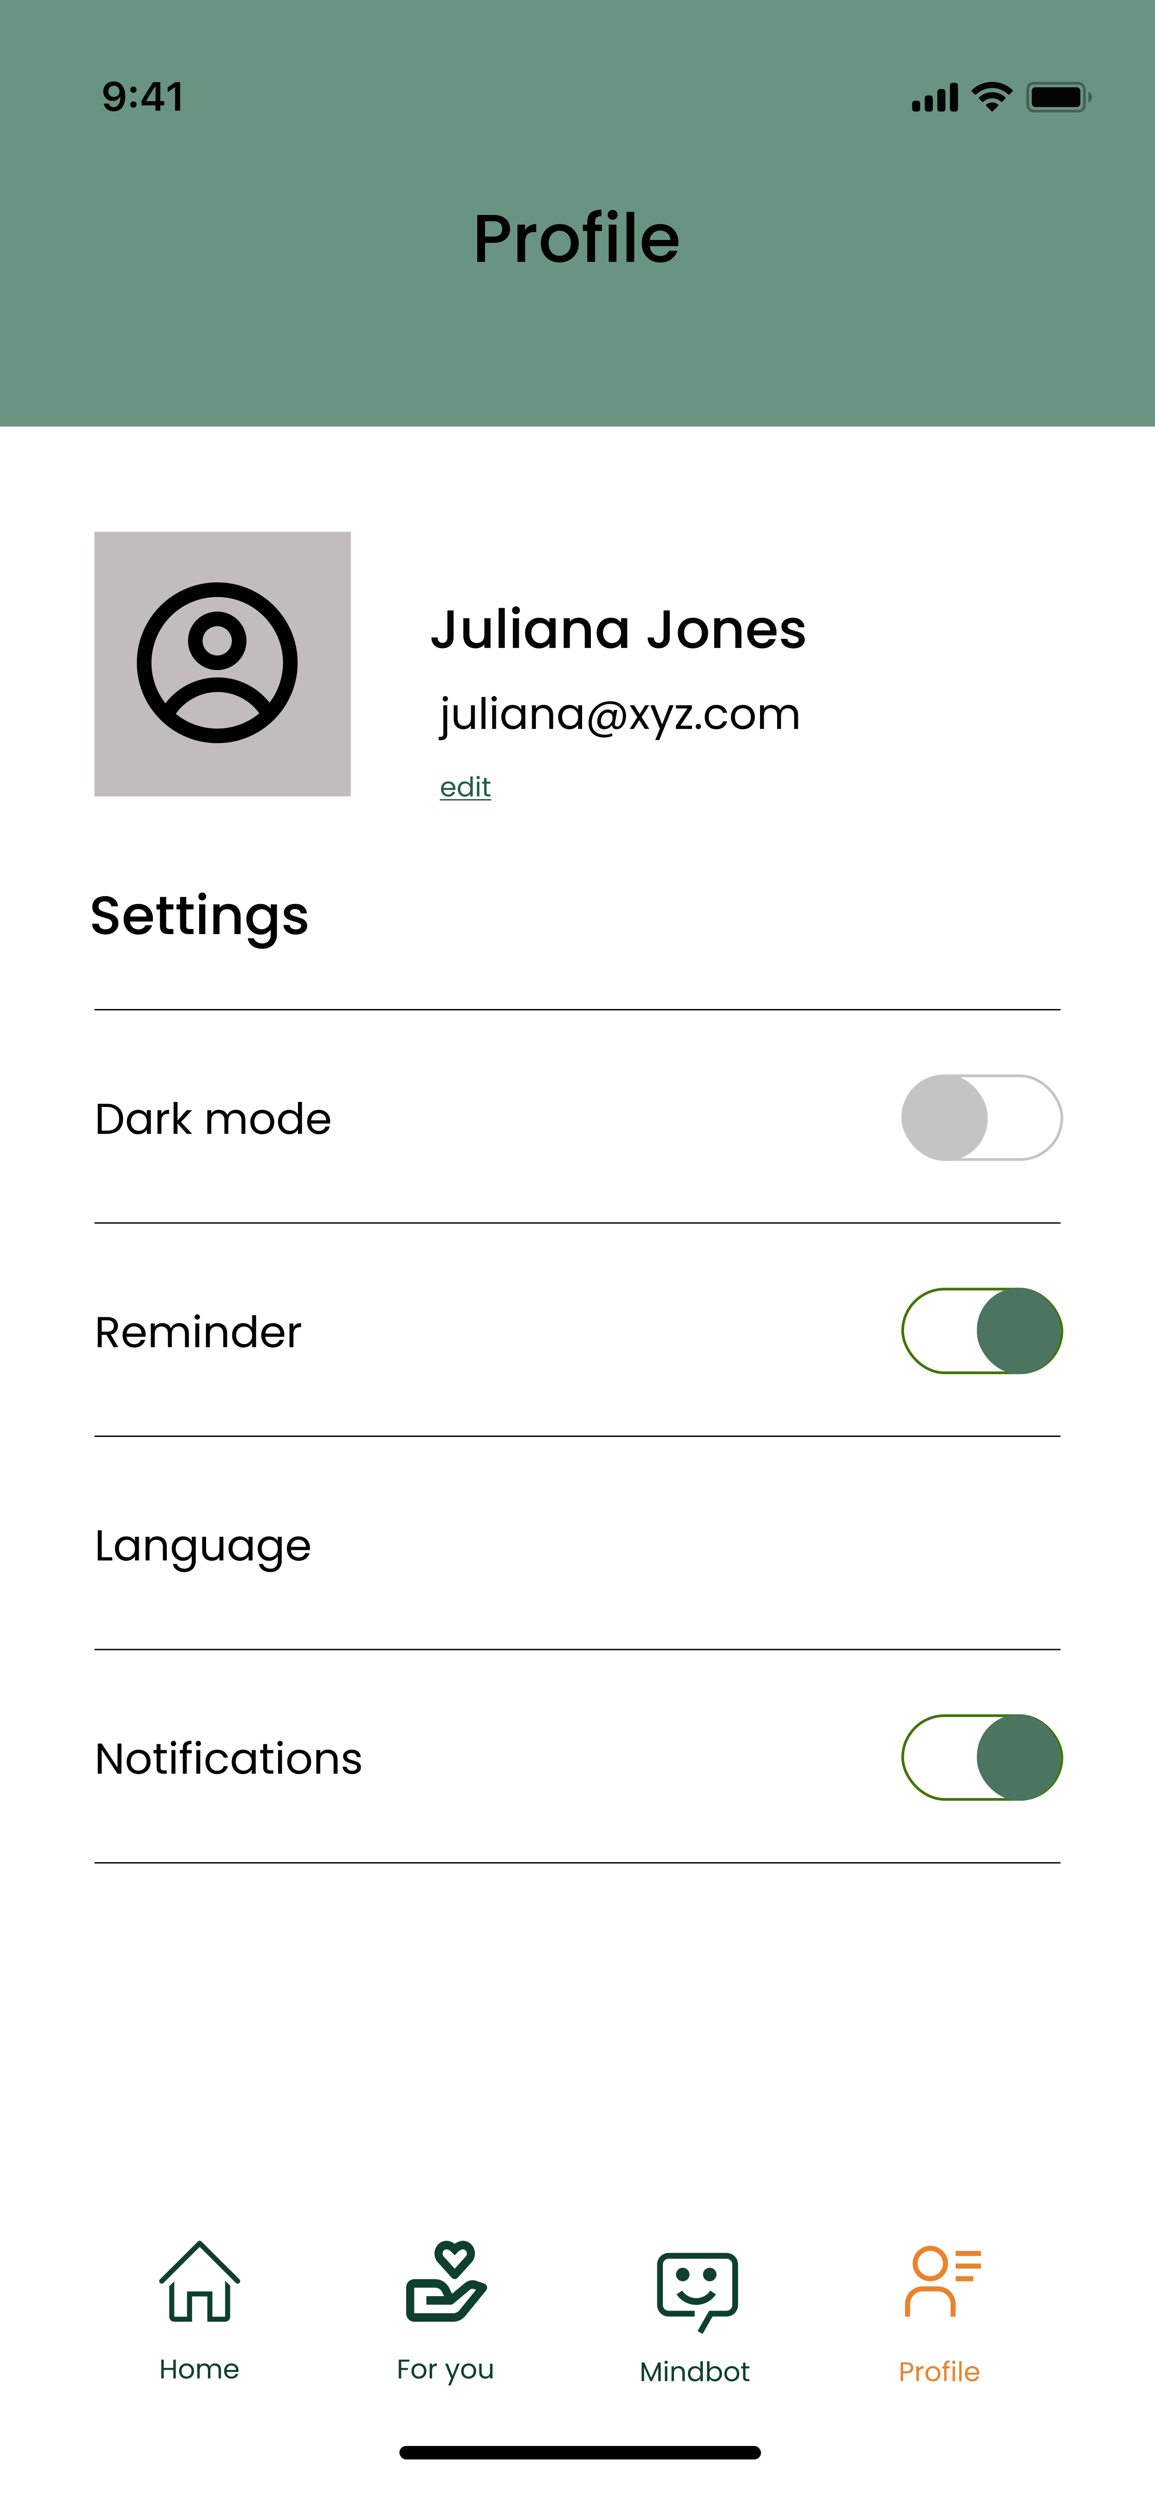 <svg width="428" height="926" viewBox="0 0 428 926" fill="none" xmlns="http://www.w3.org/2000/svg">
<rect width="428" height="926" fill="white"/>
<rect width="428" height="158" fill="#699482" style="mix-blend-mode:darken"/>
<path d="M168.08 226.1V236.12C168.08 237.36 167.7 238.34 166.94 239.06C166.193 239.78 165.207 240.14 163.98 240.14C162.753 240.14 161.76 239.78 161 239.06C160.253 238.34 159.88 237.36 159.88 236.12H162.18C162.193 236.733 162.347 237.22 162.64 237.58C162.947 237.94 163.393 238.12 163.98 238.12C164.567 238.12 165.013 237.94 165.32 237.58C165.627 237.207 165.78 236.72 165.78 236.12V226.1H168.08ZM181.769 228.98V240H179.489V238.7C179.129 239.153 178.656 239.513 178.069 239.78C177.496 240.033 176.882 240.16 176.229 240.16C175.362 240.16 174.582 239.98 173.889 239.62C173.209 239.26 172.669 238.727 172.269 238.02C171.882 237.313 171.689 236.46 171.689 235.46V228.98H173.949V235.12C173.949 236.107 174.196 236.867 174.689 237.4C175.182 237.92 175.856 238.18 176.709 238.18C177.562 238.18 178.236 237.92 178.729 237.4C179.236 236.867 179.489 236.107 179.489 235.12V228.98H181.769ZM187.057 225.2V240H184.777V225.2H187.057ZM191.211 227.52C190.797 227.52 190.451 227.38 190.171 227.1C189.891 226.82 189.751 226.473 189.751 226.06C189.751 225.647 189.891 225.3 190.171 225.02C190.451 224.74 190.797 224.6 191.211 224.6C191.611 224.6 191.951 224.74 192.231 225.02C192.511 225.3 192.651 225.647 192.651 226.06C192.651 226.473 192.511 226.82 192.231 227.1C191.951 227.38 191.611 227.52 191.211 227.52ZM192.331 228.98V240H190.051V228.98H192.331ZM194.564 234.44C194.564 233.333 194.791 232.353 195.244 231.5C195.711 230.647 196.338 229.987 197.124 229.52C197.924 229.04 198.804 228.8 199.764 228.8C200.631 228.8 201.384 228.973 202.024 229.32C202.678 229.653 203.198 230.073 203.584 230.58V228.98H205.884V240H203.584V238.36C203.198 238.88 202.671 239.313 202.004 239.66C201.338 240.007 200.578 240.18 199.724 240.18C198.778 240.18 197.911 239.94 197.124 239.46C196.338 238.967 195.711 238.287 195.244 237.42C194.791 236.54 194.564 235.547 194.564 234.44ZM203.584 234.48C203.584 233.72 203.424 233.06 203.104 232.5C202.798 231.94 202.391 231.513 201.884 231.22C201.378 230.927 200.831 230.78 200.244 230.78C199.658 230.78 199.111 230.927 198.604 231.22C198.098 231.5 197.684 231.92 197.364 232.48C197.058 233.027 196.904 233.68 196.904 234.44C196.904 235.2 197.058 235.867 197.364 236.44C197.684 237.013 198.098 237.453 198.604 237.76C199.124 238.053 199.671 238.2 200.244 238.2C200.831 238.2 201.378 238.053 201.884 237.76C202.391 237.467 202.798 237.04 203.104 236.48C203.424 235.907 203.584 235.24 203.584 234.48ZM214.439 228.8C215.306 228.8 216.079 228.98 216.759 229.34C217.452 229.7 217.992 230.233 218.379 230.94C218.766 231.647 218.959 232.5 218.959 233.5V240H216.699V233.84C216.699 232.853 216.452 232.1 215.959 231.58C215.466 231.047 214.792 230.78 213.939 230.78C213.086 230.78 212.406 231.047 211.899 231.58C211.406 232.1 211.159 232.853 211.159 233.84V240H208.879V228.98H211.159V230.24C211.532 229.787 212.006 229.433 212.579 229.18C213.166 228.927 213.786 228.8 214.439 228.8ZM221.107 234.44C221.107 233.333 221.334 232.353 221.787 231.5C222.254 230.647 222.881 229.987 223.667 229.52C224.467 229.04 225.347 228.8 226.307 228.8C227.174 228.8 227.927 228.973 228.567 229.32C229.221 229.653 229.741 230.073 230.127 230.58V228.98H232.427V240H230.127V238.36C229.741 238.88 229.214 239.313 228.547 239.66C227.881 240.007 227.121 240.18 226.267 240.18C225.321 240.18 224.454 239.94 223.667 239.46C222.881 238.967 222.254 238.287 221.787 237.42C221.334 236.54 221.107 235.547 221.107 234.44ZM230.127 234.48C230.127 233.72 229.967 233.06 229.647 232.5C229.341 231.94 228.934 231.513 228.427 231.22C227.921 230.927 227.374 230.78 226.787 230.78C226.201 230.78 225.654 230.927 225.147 231.22C224.641 231.5 224.227 231.92 223.907 232.48C223.601 233.027 223.447 233.68 223.447 234.44C223.447 235.2 223.601 235.867 223.907 236.44C224.227 237.013 224.641 237.453 225.147 237.76C225.667 238.053 226.214 238.2 226.787 238.2C227.374 238.2 227.921 238.053 228.427 237.76C228.934 237.467 229.341 237.04 229.647 236.48C229.967 235.907 230.127 235.24 230.127 234.48ZM248.197 226.1V236.12C248.197 237.36 247.817 238.34 247.057 239.06C246.311 239.78 245.324 240.14 244.097 240.14C242.871 240.14 241.877 239.78 241.117 239.06C240.371 238.34 239.997 237.36 239.997 236.12H242.297C242.311 236.733 242.464 237.22 242.757 237.58C243.064 237.94 243.511 238.12 244.097 238.12C244.684 238.12 245.131 237.94 245.437 237.58C245.744 237.207 245.897 236.72 245.897 236.12V226.1H248.197ZM256.686 240.18C255.646 240.18 254.706 239.947 253.866 239.48C253.026 239 252.366 238.333 251.886 237.48C251.406 236.613 251.166 235.613 251.166 234.48C251.166 233.36 251.413 232.367 251.906 231.5C252.4 230.633 253.073 229.967 253.926 229.5C254.78 229.033 255.733 228.8 256.786 228.8C257.84 228.8 258.793 229.033 259.646 229.5C260.5 229.967 261.173 230.633 261.666 231.5C262.16 232.367 262.406 233.36 262.406 234.48C262.406 235.6 262.153 236.593 261.646 237.46C261.14 238.327 260.446 239 259.566 239.48C258.7 239.947 257.74 240.18 256.686 240.18ZM256.686 238.2C257.273 238.2 257.82 238.06 258.326 237.78C258.846 237.5 259.266 237.08 259.586 236.52C259.906 235.96 260.066 235.28 260.066 234.48C260.066 233.68 259.913 233.007 259.606 232.46C259.3 231.9 258.893 231.48 258.386 231.2C257.88 230.92 257.333 230.78 256.746 230.78C256.16 230.78 255.613 230.92 255.106 231.2C254.613 231.48 254.22 231.9 253.926 232.46C253.633 233.007 253.486 233.68 253.486 234.48C253.486 235.667 253.786 236.587 254.386 237.24C255 237.88 255.766 238.2 256.686 238.2ZM270.22 228.8C271.087 228.8 271.86 228.98 272.54 229.34C273.233 229.7 273.773 230.233 274.16 230.94C274.547 231.647 274.74 232.5 274.74 233.5V240H272.48V233.84C272.48 232.853 272.233 232.1 271.74 231.58C271.247 231.047 270.573 230.78 269.72 230.78C268.867 230.78 268.187 231.047 267.68 231.58C267.187 232.1 266.94 232.853 266.94 233.84V240H264.66V228.98H266.94V230.24C267.313 229.787 267.787 229.433 268.36 229.18C268.947 228.927 269.567 228.8 270.22 228.8ZM287.748 234.22C287.748 234.633 287.722 235.007 287.668 235.34H279.248C279.315 236.22 279.642 236.927 280.228 237.46C280.815 237.993 281.535 238.26 282.388 238.26C283.615 238.26 284.482 237.747 284.988 236.72H287.448C287.115 237.733 286.508 238.567 285.628 239.22C284.762 239.86 283.682 240.18 282.388 240.18C281.335 240.18 280.388 239.947 279.548 239.48C278.722 239 278.068 238.333 277.588 237.48C277.122 236.613 276.888 235.613 276.888 234.48C276.888 233.347 277.115 232.353 277.568 231.5C278.035 230.633 278.682 229.967 279.508 229.5C280.348 229.033 281.308 228.8 282.388 228.8C283.428 228.8 284.355 229.027 285.168 229.48C285.982 229.933 286.615 230.573 287.068 231.4C287.522 232.213 287.748 233.153 287.748 234.22ZM285.368 233.5C285.355 232.66 285.055 231.987 284.468 231.48C283.882 230.973 283.155 230.72 282.288 230.72C281.502 230.72 280.828 230.973 280.268 231.48C279.708 231.973 279.375 232.647 279.268 233.5H285.368ZM293.992 240.18C293.126 240.18 292.346 240.027 291.652 239.72C290.972 239.4 290.432 238.973 290.032 238.44C289.632 237.893 289.419 237.287 289.392 236.62H291.752C291.792 237.087 292.012 237.48 292.412 237.8C292.826 238.107 293.339 238.26 293.952 238.26C294.592 238.26 295.086 238.14 295.432 237.9C295.792 237.647 295.972 237.327 295.972 236.94C295.972 236.527 295.772 236.22 295.372 236.02C294.986 235.82 294.366 235.6 293.512 235.36C292.686 235.133 292.012 234.913 291.492 234.7C290.972 234.487 290.519 234.16 290.132 233.72C289.759 233.28 289.572 232.7 289.572 231.98C289.572 231.393 289.746 230.86 290.092 230.38C290.439 229.887 290.932 229.5 291.572 229.22C292.226 228.94 292.972 228.8 293.812 228.8C295.066 228.8 296.072 229.12 296.832 229.76C297.606 230.387 298.019 231.247 298.072 232.34H295.792C295.752 231.847 295.552 231.453 295.192 231.16C294.832 230.867 294.346 230.72 293.732 230.72C293.132 230.72 292.672 230.833 292.352 231.06C292.032 231.287 291.872 231.587 291.872 231.96C291.872 232.253 291.979 232.5 292.192 232.7C292.406 232.9 292.666 233.06 292.972 233.18C293.279 233.287 293.732 233.427 294.332 233.6C295.132 233.813 295.786 234.033 296.292 234.26C296.812 234.473 297.259 234.793 297.632 235.22C298.006 235.647 298.199 236.213 298.212 236.92C298.212 237.547 298.039 238.107 297.692 238.6C297.346 239.093 296.852 239.48 296.212 239.76C295.586 240.04 294.846 240.18 293.992 240.18Z" fill="#050505"/>
<path d="M39.08 346.14C38.147 346.14 37.307 345.98 36.56 345.66C35.813 345.327 35.227 344.86 34.8 344.26C34.373 343.66 34.16 342.96 34.16 342.16H36.6C36.653 342.76 36.887 343.253 37.3 343.64C37.727 344.027 38.32 344.22 39.08 344.22C39.867 344.22 40.48 344.033 40.92 343.66C41.36 343.273 41.58 342.78 41.58 342.18C41.58 341.713 41.44 341.333 41.16 341.04C40.893 340.747 40.553 340.52 40.14 340.36C39.74 340.2 39.18 340.027 38.46 339.84C37.553 339.6 36.813 339.36 36.24 339.12C35.68 338.867 35.2 338.48 34.8 337.96C34.4 337.44 34.2 336.747 34.2 335.88C34.2 335.08 34.4 334.38 34.8 333.78C35.2 333.18 35.76 332.72 36.48 332.4C37.2 332.08 38.033 331.92 38.98 331.92C40.327 331.92 41.427 332.26 42.28 332.94C43.147 333.607 43.627 334.527 43.72 335.7H41.2C41.16 335.193 40.92 334.76 40.48 334.4C40.04 334.04 39.46 333.86 38.74 333.86C38.087 333.86 37.553 334.027 37.14 334.36C36.727 334.693 36.52 335.173 36.52 335.8C36.52 336.227 36.647 336.58 36.9 336.86C37.167 337.127 37.5 337.34 37.9 337.5C38.3 337.66 38.847 337.833 39.54 338.02C40.46 338.273 41.207 338.527 41.78 338.78C42.367 339.033 42.86 339.427 43.26 339.96C43.673 340.48 43.88 341.18 43.88 342.06C43.88 342.767 43.687 343.433 43.3 344.06C42.927 344.687 42.373 345.193 41.64 345.58C40.92 345.953 40.067 346.14 39.08 346.14ZM56.67 340.22C56.67 340.633 56.644 341.007 56.59 341.34H48.17C48.237 342.22 48.564 342.927 49.15 343.46C49.737 343.993 50.457 344.26 51.31 344.26C52.537 344.26 53.404 343.747 53.91 342.72H56.37C56.037 343.733 55.43 344.567 54.55 345.22C53.684 345.86 52.604 346.18 51.31 346.18C50.257 346.18 49.31 345.947 48.47 345.48C47.644 345 46.99 344.333 46.51 343.48C46.044 342.613 45.81 341.613 45.81 340.48C45.81 339.347 46.037 338.353 46.49 337.5C46.957 336.633 47.604 335.967 48.43 335.5C49.27 335.033 50.23 334.8 51.31 334.8C52.35 334.8 53.277 335.027 54.09 335.48C54.904 335.933 55.537 336.573 55.99 337.4C56.444 338.213 56.67 339.153 56.67 340.22ZM54.29 339.5C54.277 338.66 53.977 337.987 53.39 337.48C52.804 336.973 52.077 336.72 51.21 336.72C50.424 336.72 49.75 336.973 49.19 337.48C48.63 337.973 48.297 338.647 48.19 339.5H54.29ZM61.574 336.84V342.94C61.574 343.353 61.667 343.653 61.854 343.84C62.054 344.013 62.387 344.1 62.854 344.1H64.254V346H62.454C61.427 346 60.641 345.76 60.094 345.28C59.547 344.8 59.274 344.02 59.274 342.94V336.84H57.974V334.98H59.274V332.24H61.574V334.98H64.254V336.84H61.574ZM69.016 336.84V342.94C69.016 343.353 69.109 343.653 69.296 343.84C69.496 344.013 69.829 344.1 70.296 344.1H71.695V346H69.895C68.869 346 68.082 345.76 67.535 345.28C66.989 344.8 66.716 344.02 66.716 342.94V336.84H65.415V334.98H66.716V332.24H69.016V334.98H71.695V336.84H69.016ZM74.957 333.52C74.543 333.52 74.197 333.38 73.917 333.1C73.637 332.82 73.497 332.473 73.497 332.06C73.497 331.647 73.637 331.3 73.917 331.02C74.197 330.74 74.543 330.6 74.957 330.6C75.357 330.6 75.697 330.74 75.977 331.02C76.257 331.3 76.397 331.647 76.397 332.06C76.397 332.473 76.257 332.82 75.977 333.1C75.697 333.38 75.357 333.52 74.957 333.52ZM76.077 334.98V346H73.797V334.98H76.077ZM84.63 334.8C85.497 334.8 86.27 334.98 86.95 335.34C87.644 335.7 88.184 336.233 88.57 336.94C88.957 337.647 89.15 338.5 89.15 339.5V346H86.89V339.84C86.89 338.853 86.644 338.1 86.15 337.58C85.657 337.047 84.984 336.78 84.13 336.78C83.277 336.78 82.597 337.047 82.09 337.58C81.597 338.1 81.35 338.853 81.35 339.84V346H79.07V334.98H81.35V336.24C81.724 335.787 82.197 335.433 82.77 335.18C83.357 334.927 83.977 334.8 84.63 334.8ZM96.499 334.8C97.352 334.8 98.105 334.973 98.759 335.32C99.425 335.653 99.945 336.073 100.319 336.58V334.98H102.619V346.18C102.619 347.193 102.405 348.093 101.979 348.88C101.552 349.68 100.932 350.307 100.119 350.76C99.319 351.213 98.359 351.44 97.239 351.44C95.745 351.44 94.505 351.087 93.519 350.38C92.532 349.687 91.972 348.74 91.839 347.54H94.099C94.272 348.113 94.639 348.573 95.199 348.92C95.772 349.28 96.452 349.46 97.239 349.46C98.159 349.46 98.899 349.18 99.459 348.62C100.032 348.06 100.319 347.247 100.319 346.18V344.34C99.932 344.86 99.405 345.3 98.739 345.66C98.085 346.007 97.339 346.18 96.499 346.18C95.539 346.18 94.659 345.94 93.859 345.46C93.072 344.967 92.445 344.287 91.979 343.42C91.525 342.54 91.299 341.547 91.299 340.44C91.299 339.333 91.525 338.353 91.979 337.5C92.445 336.647 93.072 335.987 93.859 335.52C94.659 335.04 95.539 334.8 96.499 334.8ZM100.319 340.48C100.319 339.72 100.159 339.06 99.839 338.5C99.532 337.94 99.125 337.513 98.619 337.22C98.112 336.927 97.565 336.78 96.979 336.78C96.392 336.78 95.845 336.927 95.339 337.22C94.832 337.5 94.419 337.92 94.099 338.48C93.792 339.027 93.639 339.68 93.639 340.44C93.639 341.2 93.792 341.867 94.099 342.44C94.419 343.013 94.832 343.453 95.339 343.76C95.859 344.053 96.405 344.2 96.979 344.2C97.565 344.2 98.112 344.053 98.619 343.76C99.125 343.467 99.532 343.04 99.839 342.48C100.159 341.907 100.319 341.24 100.319 340.48ZM109.613 346.18C108.747 346.18 107.967 346.027 107.273 345.72C106.593 345.4 106.053 344.973 105.653 344.44C105.253 343.893 105.04 343.287 105.013 342.62H107.373C107.413 343.087 107.633 343.48 108.033 343.8C108.447 344.107 108.96 344.26 109.573 344.26C110.213 344.26 110.707 344.14 111.053 343.9C111.413 343.647 111.593 343.327 111.593 342.94C111.593 342.527 111.393 342.22 110.993 342.02C110.607 341.82 109.987 341.6 109.133 341.36C108.307 341.133 107.633 340.913 107.113 340.7C106.593 340.487 106.14 340.16 105.753 339.72C105.38 339.28 105.193 338.7 105.193 337.98C105.193 337.393 105.367 336.86 105.713 336.38C106.06 335.887 106.553 335.5 107.193 335.22C107.847 334.94 108.593 334.8 109.433 334.8C110.687 334.8 111.693 335.12 112.453 335.76C113.227 336.387 113.64 337.247 113.693 338.34H111.413C111.373 337.847 111.173 337.453 110.813 337.16C110.453 336.867 109.967 336.72 109.353 336.72C108.753 336.72 108.293 336.833 107.973 337.06C107.653 337.287 107.493 337.587 107.493 337.96C107.493 338.253 107.6 338.5 107.813 338.7C108.027 338.9 108.287 339.06 108.593 339.18C108.9 339.287 109.353 339.427 109.953 339.6C110.753 339.813 111.407 340.033 111.913 340.26C112.433 340.473 112.88 340.793 113.253 341.22C113.627 341.647 113.82 342.213 113.833 342.92C113.833 343.547 113.66 344.107 113.313 344.6C112.967 345.093 112.473 345.48 111.833 345.76C111.207 346.04 110.467 346.18 109.613 346.18Z" fill="black"/>
<path d="M39.704 408.848C40.92 408.848 41.971 409.077 42.856 409.536C43.752 409.984 44.435 410.629 44.904 411.472C45.384 412.315 45.624 413.307 45.624 414.448C45.624 415.589 45.384 416.581 44.904 417.424C44.435 418.256 43.752 418.896 42.856 419.344C41.971 419.781 40.92 420 39.704 420H36.232V408.848H39.704ZM39.704 418.8C41.144 418.8 42.243 418.421 43 417.664C43.757 416.896 44.136 415.824 44.136 414.448C44.136 413.061 43.752 411.979 42.984 411.2C42.227 410.421 41.133 410.032 39.704 410.032H37.688V418.8H39.704ZM47.001 415.584C47.001 414.688 47.182 413.904 47.544 413.232C47.907 412.549 48.403 412.021 49.032 411.648C49.672 411.275 50.382 411.088 51.16 411.088C51.928 411.088 52.595 411.253 53.16 411.584C53.726 411.915 54.147 412.331 54.425 412.832V411.232H55.897V420H54.425V418.368C54.136 418.88 53.705 419.307 53.129 419.648C52.563 419.979 51.902 420.144 51.145 420.144C50.366 420.144 49.662 419.952 49.032 419.568C48.403 419.184 47.907 418.645 47.544 417.952C47.182 417.259 47.001 416.469 47.001 415.584ZM54.425 415.6C54.425 414.939 54.291 414.363 54.025 413.872C53.758 413.381 53.395 413.008 52.937 412.752C52.489 412.485 51.992 412.352 51.449 412.352C50.904 412.352 50.408 412.48 49.961 412.736C49.513 412.992 49.155 413.365 48.889 413.856C48.622 414.347 48.489 414.923 48.489 415.584C48.489 416.256 48.622 416.843 48.889 417.344C49.155 417.835 49.513 418.213 49.961 418.48C50.408 418.736 50.904 418.864 51.449 418.864C51.992 418.864 52.489 418.736 52.937 418.48C53.395 418.213 53.758 417.835 54.025 417.344C54.291 416.843 54.425 416.261 54.425 415.6ZM59.813 412.656C60.069 412.155 60.432 411.765 60.901 411.488C61.381 411.211 61.962 411.072 62.645 411.072V412.576H62.261C60.629 412.576 59.813 413.461 59.813 415.232V420H58.357V411.232H59.813V412.656ZM69.222 420L65.782 416.128V420H64.326V408.16H65.782V415.12L69.158 411.232H71.19L67.062 415.6L71.206 420H69.222ZM87.37 411.072C88.052 411.072 88.66 411.216 89.194 411.504C89.727 411.781 90.148 412.203 90.458 412.768C90.767 413.333 90.922 414.021 90.922 414.832V420H89.482V415.04C89.482 414.165 89.263 413.499 88.826 413.04C88.399 412.571 87.818 412.336 87.082 412.336C86.324 412.336 85.722 412.581 85.274 413.072C84.826 413.552 84.602 414.251 84.602 415.168V420H83.162V415.04C83.162 414.165 82.943 413.499 82.506 413.04C82.079 412.571 81.498 412.336 80.762 412.336C80.004 412.336 79.402 412.581 78.954 413.072C78.506 413.552 78.282 414.251 78.282 415.168V420H76.826V411.232H78.282V412.496C78.57 412.037 78.954 411.685 79.434 411.44C79.924 411.195 80.463 411.072 81.05 411.072C81.786 411.072 82.436 411.237 83.002 411.568C83.567 411.899 83.988 412.384 84.266 413.024C84.511 412.405 84.916 411.925 85.482 411.584C86.047 411.243 86.676 411.072 87.37 411.072ZM97.134 420.144C96.313 420.144 95.566 419.957 94.894 419.584C94.233 419.211 93.71 418.683 93.326 418C92.953 417.307 92.766 416.507 92.766 415.6C92.766 414.704 92.958 413.915 93.342 413.232C93.737 412.539 94.27 412.011 94.942 411.648C95.614 411.275 96.366 411.088 97.198 411.088C98.03 411.088 98.782 411.275 99.454 411.648C100.126 412.011 100.654 412.533 101.038 413.216C101.433 413.899 101.63 414.693 101.63 415.6C101.63 416.507 101.427 417.307 101.022 418C100.627 418.683 100.089 419.211 99.406 419.584C98.724 419.957 97.966 420.144 97.134 420.144ZM97.134 418.864C97.657 418.864 98.147 418.741 98.606 418.496C99.065 418.251 99.433 417.883 99.71 417.392C99.998 416.901 100.142 416.304 100.142 415.6C100.142 414.896 100.003 414.299 99.726 413.808C99.449 413.317 99.086 412.955 98.638 412.72C98.19 412.475 97.705 412.352 97.182 412.352C96.649 412.352 96.158 412.475 95.71 412.72C95.273 412.955 94.921 413.317 94.654 413.808C94.388 414.299 94.254 414.896 94.254 415.6C94.254 416.315 94.382 416.917 94.638 417.408C94.905 417.899 95.257 418.267 95.694 418.512C96.132 418.747 96.612 418.864 97.134 418.864ZM103.001 415.584C103.001 414.688 103.182 413.904 103.545 413.232C103.907 412.549 104.403 412.021 105.033 411.648C105.673 411.275 106.387 411.088 107.177 411.088C107.859 411.088 108.494 411.248 109.081 411.568C109.667 411.877 110.115 412.288 110.425 412.8V408.16H111.897V420H110.425V418.352C110.137 418.875 109.71 419.307 109.145 419.648C108.579 419.979 107.918 420.144 107.161 420.144C106.382 420.144 105.673 419.952 105.033 419.568C104.403 419.184 103.907 418.645 103.545 417.952C103.182 417.259 103.001 416.469 103.001 415.584ZM110.425 415.6C110.425 414.939 110.291 414.363 110.025 413.872C109.758 413.381 109.395 413.008 108.937 412.752C108.489 412.485 107.993 412.352 107.449 412.352C106.905 412.352 106.409 412.48 105.961 412.736C105.513 412.992 105.155 413.365 104.889 413.856C104.622 414.347 104.489 414.923 104.489 415.584C104.489 416.256 104.622 416.843 104.889 417.344C105.155 417.835 105.513 418.213 105.961 418.48C106.409 418.736 106.905 418.864 107.449 418.864C107.993 418.864 108.489 418.736 108.937 418.48C109.395 418.213 109.758 417.835 110.025 417.344C110.291 416.843 110.425 416.261 110.425 415.6ZM122.357 415.28C122.357 415.557 122.341 415.851 122.309 416.16H115.301C115.354 417.024 115.648 417.701 116.181 418.192C116.725 418.672 117.381 418.912 118.149 418.912C118.778 418.912 119.301 418.768 119.717 418.48C120.144 418.181 120.442 417.787 120.613 417.296H122.181C121.946 418.139 121.477 418.827 120.773 419.36C120.069 419.883 119.194 420.144 118.149 420.144C117.317 420.144 116.57 419.957 115.909 419.584C115.258 419.211 114.746 418.683 114.373 418C114 417.307 113.813 416.507 113.813 415.6C113.813 414.693 113.994 413.899 114.357 413.216C114.72 412.533 115.226 412.011 115.877 411.648C116.538 411.275 117.296 411.088 118.149 411.088C118.981 411.088 119.717 411.269 120.357 411.632C120.997 411.995 121.488 412.496 121.829 413.136C122.181 413.765 122.357 414.48 122.357 415.28ZM120.853 414.976C120.853 414.421 120.73 413.947 120.485 413.552C120.24 413.147 119.904 412.843 119.477 412.64C119.061 412.427 118.597 412.32 118.085 412.32C117.349 412.32 116.72 412.555 116.197 413.024C115.685 413.493 115.392 414.144 115.317 414.976H120.853Z" fill="black"/>
<path d="M168.77 292.05C168.77 292.223 168.76 292.407 168.74 292.6H164.36C164.393 293.14 164.577 293.563 164.91 293.87C165.25 294.17 165.66 294.32 166.14 294.32C166.533 294.32 166.86 294.23 167.12 294.05C167.387 293.863 167.573 293.617 167.68 293.31H168.66C168.513 293.837 168.22 294.267 167.78 294.6C167.34 294.927 166.793 295.09 166.14 295.09C165.62 295.09 165.153 294.973 164.74 294.74C164.333 294.507 164.013 294.177 163.78 293.75C163.547 293.317 163.43 292.817 163.43 292.25C163.43 291.683 163.543 291.187 163.77 290.76C163.997 290.333 164.313 290.007 164.72 289.78C165.133 289.547 165.607 289.43 166.14 289.43C166.66 289.43 167.12 289.543 167.52 289.77C167.92 289.997 168.227 290.31 168.44 290.71C168.66 291.103 168.77 291.55 168.77 292.05ZM167.83 291.86C167.83 291.513 167.753 291.217 167.6 290.97C167.447 290.717 167.237 290.527 166.97 290.4C166.71 290.267 166.42 290.2 166.1 290.2C165.64 290.2 165.247 290.347 164.92 290.64C164.6 290.933 164.417 291.34 164.37 291.86H167.83ZM169.631 292.24C169.631 291.68 169.745 291.19 169.971 290.77C170.198 290.343 170.508 290.013 170.901 289.78C171.301 289.547 171.748 289.43 172.241 289.43C172.668 289.43 173.065 289.53 173.431 289.73C173.798 289.923 174.078 290.18 174.271 290.5V287.6H175.191V295H174.271V293.97C174.091 294.297 173.825 294.567 173.471 294.78C173.118 294.987 172.705 295.09 172.231 295.09C171.745 295.09 171.301 294.97 170.901 294.73C170.508 294.49 170.198 294.153 169.971 293.72C169.745 293.287 169.631 292.793 169.631 292.24ZM174.271 292.25C174.271 291.837 174.188 291.477 174.021 291.17C173.855 290.863 173.628 290.63 173.341 290.47C173.061 290.303 172.751 290.22 172.411 290.22C172.071 290.22 171.761 290.3 171.481 290.46C171.201 290.62 170.978 290.853 170.811 291.16C170.645 291.467 170.561 291.827 170.561 292.24C170.561 292.66 170.645 293.027 170.811 293.34C170.978 293.647 171.201 293.883 171.481 294.05C171.761 294.21 172.071 294.29 172.411 294.29C172.751 294.29 173.061 294.21 173.341 294.05C173.628 293.883 173.855 293.647 174.021 293.34C174.188 293.027 174.271 292.663 174.271 292.25ZM177.199 288.63C177.026 288.63 176.879 288.57 176.759 288.45C176.639 288.33 176.579 288.183 176.579 288.01C176.579 287.837 176.639 287.69 176.759 287.57C176.879 287.45 177.026 287.39 177.199 287.39C177.366 287.39 177.506 287.45 177.619 287.57C177.739 287.69 177.799 287.837 177.799 288.01C177.799 288.183 177.739 288.33 177.619 288.45C177.506 288.57 177.366 288.63 177.199 288.63ZM177.639 289.52V295H176.729V289.52H177.639ZM180.3 290.27V293.5C180.3 293.767 180.357 293.957 180.47 294.07C180.583 294.177 180.78 294.23 181.06 294.23H181.73V295H180.91C180.403 295 180.023 294.883 179.77 294.65C179.517 294.417 179.39 294.033 179.39 293.5V290.27H178.68V289.52H179.39V288.14H180.3V289.52H181.73V290.27H180.3Z" fill="#245D47"/>
<path d="M163 296H182.06V296.5H163V296Z" fill="#245D47"/>
<path d="M42.104 499L39.448 494.44H37.688V499H36.232V487.848H39.832C40.675 487.848 41.384 487.992 41.96 488.28C42.547 488.568 42.984 488.957 43.272 489.448C43.56 489.939 43.704 490.499 43.704 491.128C43.704 491.896 43.48 492.573 43.032 493.16C42.595 493.747 41.933 494.136 41.048 494.328L43.848 499H42.104ZM37.688 493.272H39.832C40.621 493.272 41.213 493.08 41.608 492.696C42.003 492.301 42.2 491.779 42.2 491.128C42.2 490.467 42.003 489.955 41.608 489.592C41.224 489.229 40.632 489.048 39.832 489.048H37.688V493.272ZM53.966 494.28C53.966 494.557 53.95 494.851 53.918 495.16H46.91C46.964 496.024 47.257 496.701 47.79 497.192C48.334 497.672 48.99 497.912 49.758 497.912C50.388 497.912 50.91 497.768 51.326 497.48C51.753 497.181 52.052 496.787 52.222 496.296H53.79C53.556 497.139 53.086 497.827 52.382 498.36C51.678 498.883 50.804 499.144 49.758 499.144C48.926 499.144 48.18 498.957 47.518 498.584C46.868 498.211 46.356 497.683 45.982 497C45.609 496.307 45.422 495.507 45.422 494.6C45.422 493.693 45.604 492.899 45.966 492.216C46.329 491.533 46.836 491.011 47.486 490.648C48.148 490.275 48.905 490.088 49.758 490.088C50.59 490.088 51.326 490.269 51.966 490.632C52.606 490.995 53.097 491.496 53.438 492.136C53.79 492.765 53.966 493.48 53.966 494.28ZM52.462 493.976C52.462 493.421 52.34 492.947 52.094 492.552C51.849 492.147 51.513 491.843 51.086 491.64C50.67 491.427 50.206 491.32 49.694 491.32C48.958 491.32 48.329 491.555 47.806 492.024C47.294 492.493 47.001 493.144 46.926 493.976H52.462ZM66.432 490.072C67.115 490.072 67.723 490.216 68.256 490.504C68.79 490.781 69.211 491.203 69.52 491.768C69.83 492.333 69.984 493.021 69.984 493.832V499H68.544V494.04C68.544 493.165 68.326 492.499 67.888 492.04C67.462 491.571 66.88 491.336 66.144 491.336C65.387 491.336 64.784 491.581 64.336 492.072C63.888 492.552 63.664 493.251 63.664 494.168V499H62.224V494.04C62.224 493.165 62.006 492.499 61.568 492.04C61.142 491.571 60.56 491.336 59.824 491.336C59.067 491.336 58.464 491.581 58.016 492.072C57.568 492.552 57.344 493.251 57.344 494.168V499H55.888V490.232H57.344V491.496C57.632 491.037 58.016 490.685 58.496 490.44C58.987 490.195 59.526 490.072 60.112 490.072C60.848 490.072 61.499 490.237 62.064 490.568C62.63 490.899 63.051 491.384 63.328 492.024C63.574 491.405 63.979 490.925 64.544 490.584C65.11 490.243 65.739 490.072 66.432 490.072ZM73.125 488.808C72.847 488.808 72.613 488.712 72.421 488.52C72.229 488.328 72.133 488.093 72.133 487.816C72.133 487.539 72.229 487.304 72.421 487.112C72.613 486.92 72.847 486.824 73.125 486.824C73.391 486.824 73.615 486.92 73.797 487.112C73.989 487.304 74.085 487.539 74.085 487.816C74.085 488.093 73.989 488.328 73.797 488.52C73.615 488.712 73.391 488.808 73.125 488.808ZM73.829 490.232V499H72.373V490.232H73.829ZM80.582 490.072C81.649 490.072 82.513 490.397 83.174 491.048C83.835 491.688 84.166 492.616 84.166 493.832V499H82.726V494.04C82.726 493.165 82.507 492.499 82.07 492.04C81.633 491.571 81.035 491.336 80.278 491.336C79.51 491.336 78.897 491.576 78.438 492.056C77.99 492.536 77.766 493.235 77.766 494.152V499H76.31V490.232H77.766V491.48C78.054 491.032 78.444 490.685 78.934 490.44C79.436 490.195 79.985 490.072 80.582 490.072ZM86.001 494.584C86.001 493.688 86.182 492.904 86.544 492.232C86.907 491.549 87.403 491.021 88.032 490.648C88.672 490.275 89.387 490.088 90.177 490.088C90.859 490.088 91.494 490.248 92.081 490.568C92.667 490.877 93.115 491.288 93.424 491.8V487.16H94.897V499H93.424V497.352C93.136 497.875 92.71 498.307 92.144 498.648C91.579 498.979 90.918 499.144 90.16 499.144C89.382 499.144 88.672 498.952 88.032 498.568C87.403 498.184 86.907 497.645 86.544 496.952C86.182 496.259 86.001 495.469 86.001 494.584ZM93.424 494.6C93.424 493.939 93.291 493.363 93.025 492.872C92.758 492.381 92.395 492.008 91.936 491.752C91.489 491.485 90.993 491.352 90.448 491.352C89.904 491.352 89.409 491.48 88.96 491.736C88.513 491.992 88.155 492.365 87.888 492.856C87.622 493.347 87.489 493.923 87.489 494.584C87.489 495.256 87.622 495.843 87.888 496.344C88.155 496.835 88.513 497.213 88.96 497.48C89.409 497.736 89.904 497.864 90.448 497.864C90.993 497.864 91.489 497.736 91.936 497.48C92.395 497.213 92.758 496.835 93.025 496.344C93.291 495.843 93.424 495.261 93.424 494.6ZM105.357 494.28C105.357 494.557 105.341 494.851 105.309 495.16H98.301C98.354 496.024 98.648 496.701 99.181 497.192C99.725 497.672 100.381 497.912 101.149 497.912C101.778 497.912 102.301 497.768 102.717 497.48C103.144 497.181 103.442 496.787 103.613 496.296H105.181C104.946 497.139 104.477 497.827 103.773 498.36C103.069 498.883 102.194 499.144 101.149 499.144C100.317 499.144 99.57 498.957 98.909 498.584C98.258 498.211 97.746 497.683 97.373 497C97 496.307 96.813 495.507 96.813 494.6C96.813 493.693 96.994 492.899 97.357 492.216C97.72 491.533 98.226 491.011 98.877 490.648C99.538 490.275 100.296 490.088 101.149 490.088C101.981 490.088 102.717 490.269 103.357 490.632C103.997 490.995 104.488 491.496 104.829 492.136C105.181 492.765 105.357 493.48 105.357 494.28ZM103.853 493.976C103.853 493.421 103.73 492.947 103.485 492.552C103.24 492.147 102.904 491.843 102.477 491.64C102.061 491.427 101.597 491.32 101.085 491.32C100.349 491.32 99.72 491.555 99.197 492.024C98.685 492.493 98.392 493.144 98.317 493.976H103.853ZM108.735 491.656C108.991 491.155 109.354 490.765 109.823 490.488C110.303 490.211 110.884 490.072 111.567 490.072V491.576H111.183C109.551 491.576 108.735 492.461 108.735 494.232V499H107.279V490.232H108.735V491.656Z" fill="black"/>
<path d="M37.688 576.816H41.592V578H36.232V566.848H37.688V576.816ZM42.594 573.584C42.594 572.688 42.776 571.904 43.138 571.232C43.501 570.549 43.997 570.021 44.626 569.648C45.266 569.275 45.976 569.088 46.754 569.088C47.522 569.088 48.189 569.253 48.754 569.584C49.32 569.915 49.741 570.331 50.018 570.832V569.232H51.49V578H50.018V576.368C49.73 576.88 49.298 577.307 48.722 577.648C48.157 577.979 47.496 578.144 46.738 578.144C45.96 578.144 45.256 577.952 44.626 577.568C43.997 577.184 43.501 576.645 43.138 575.952C42.776 575.259 42.594 574.469 42.594 573.584ZM50.018 573.6C50.018 572.939 49.885 572.363 49.618 571.872C49.352 571.381 48.989 571.008 48.53 570.752C48.082 570.485 47.586 570.352 47.042 570.352C46.498 570.352 46.002 570.48 45.554 570.736C45.106 570.992 44.749 571.365 44.482 571.856C44.216 572.347 44.082 572.923 44.082 573.584C44.082 574.256 44.216 574.843 44.482 575.344C44.749 575.835 45.106 576.213 45.554 576.48C46.002 576.736 46.498 576.864 47.042 576.864C47.586 576.864 48.082 576.736 48.53 576.48C48.989 576.213 49.352 575.835 49.618 575.344C49.885 574.843 50.018 574.261 50.018 573.6ZM58.223 569.072C59.289 569.072 60.153 569.397 60.815 570.048C61.476 570.688 61.807 571.616 61.807 572.832V578H60.367V573.04C60.367 572.165 60.148 571.499 59.711 571.04C59.273 570.571 58.676 570.336 57.919 570.336C57.151 570.336 56.537 570.576 56.079 571.056C55.631 571.536 55.407 572.235 55.407 573.152V578H53.951V569.232H55.407V570.48C55.695 570.032 56.084 569.685 56.575 569.44C57.076 569.195 57.625 569.072 58.223 569.072ZM67.801 569.088C68.558 569.088 69.22 569.253 69.785 569.584C70.361 569.915 70.788 570.331 71.065 570.832V569.232H72.537V578.192C72.537 578.992 72.367 579.701 72.025 580.32C71.684 580.949 71.193 581.44 70.553 581.792C69.924 582.144 69.188 582.32 68.345 582.32C67.193 582.32 66.233 582.048 65.465 581.504C64.697 580.96 64.244 580.219 64.105 579.28H65.545C65.705 579.813 66.036 580.24 66.537 580.56C67.038 580.891 67.641 581.056 68.345 581.056C69.145 581.056 69.796 580.805 70.297 580.304C70.809 579.803 71.065 579.099 71.065 578.192V576.352C70.777 576.864 70.35 577.291 69.785 577.632C69.22 577.973 68.558 578.144 67.801 578.144C67.022 578.144 66.313 577.952 65.673 577.568C65.044 577.184 64.548 576.645 64.185 575.952C63.822 575.259 63.641 574.469 63.641 573.584C63.641 572.688 63.822 571.904 64.185 571.232C64.548 570.549 65.044 570.021 65.673 569.648C66.313 569.275 67.022 569.088 67.801 569.088ZM71.065 573.6C71.065 572.939 70.932 572.363 70.665 571.872C70.398 571.381 70.036 571.008 69.577 570.752C69.129 570.485 68.633 570.352 68.089 570.352C67.545 570.352 67.049 570.48 66.601 570.736C66.153 570.992 65.796 571.365 65.529 571.856C65.263 572.347 65.129 572.923 65.129 573.584C65.129 574.256 65.263 574.843 65.529 575.344C65.796 575.835 66.153 576.213 66.601 576.48C67.049 576.736 67.545 576.864 68.089 576.864C68.633 576.864 69.129 576.736 69.577 576.48C70.036 576.213 70.398 575.835 70.665 575.344C70.932 574.843 71.065 574.261 71.065 573.6ZM82.774 569.232V578H81.318V576.704C81.04 577.152 80.651 577.504 80.15 577.76C79.659 578.005 79.115 578.128 78.518 578.128C77.835 578.128 77.222 577.989 76.678 577.712C76.134 577.424 75.702 576.997 75.382 576.432C75.072 575.867 74.918 575.179 74.918 574.368V569.232H76.358V574.176C76.358 575.04 76.576 575.707 77.014 576.176C77.451 576.635 78.048 576.864 78.806 576.864C79.584 576.864 80.198 576.624 80.646 576.144C81.094 575.664 81.318 574.965 81.318 574.048V569.232H82.774ZM84.688 573.584C84.688 572.688 84.869 571.904 85.232 571.232C85.595 570.549 86.091 570.021 86.72 569.648C87.36 569.275 88.069 569.088 88.848 569.088C89.616 569.088 90.283 569.253 90.848 569.584C91.413 569.915 91.835 570.331 92.112 570.832V569.232H93.584V578H92.112V576.368C91.824 576.88 91.392 577.307 90.816 577.648C90.251 577.979 89.589 578.144 88.832 578.144C88.053 578.144 87.349 577.952 86.72 577.568C86.091 577.184 85.595 576.645 85.232 575.952C84.869 575.259 84.688 574.469 84.688 573.584ZM92.112 573.6C92.112 572.939 91.979 572.363 91.712 571.872C91.445 571.381 91.083 571.008 90.624 570.752C90.176 570.485 89.68 570.352 89.136 570.352C88.592 570.352 88.096 570.48 87.648 570.736C87.2 570.992 86.843 571.365 86.576 571.856C86.309 572.347 86.176 572.923 86.176 573.584C86.176 574.256 86.309 574.843 86.576 575.344C86.843 575.835 87.2 576.213 87.648 576.48C88.096 576.736 88.592 576.864 89.136 576.864C89.68 576.864 90.176 576.736 90.624 576.48C91.083 576.213 91.445 575.835 91.712 575.344C91.979 574.843 92.112 574.261 92.112 573.6ZM99.66 569.088C100.418 569.088 101.079 569.253 101.645 569.584C102.221 569.915 102.647 570.331 102.925 570.832V569.232H104.397V578.192C104.397 578.992 104.226 579.701 103.885 580.32C103.543 580.949 103.053 581.44 102.413 581.792C101.783 582.144 101.047 582.32 100.205 582.32C99.052 582.32 98.093 582.048 97.325 581.504C96.556 580.96 96.103 580.219 95.965 579.28H97.404C97.564 579.813 97.895 580.24 98.397 580.56C98.898 580.891 99.501 581.056 100.205 581.056C101.005 581.056 101.655 580.805 102.157 580.304C102.669 579.803 102.925 579.099 102.925 578.192V576.352C102.637 576.864 102.21 577.291 101.645 577.632C101.079 577.973 100.418 578.144 99.66 578.144C98.882 578.144 98.172 577.952 97.532 577.568C96.903 577.184 96.407 576.645 96.044 575.952C95.682 575.259 95.501 574.469 95.501 573.584C95.501 572.688 95.682 571.904 96.044 571.232C96.407 570.549 96.903 570.021 97.532 569.648C98.172 569.275 98.882 569.088 99.66 569.088ZM102.925 573.6C102.925 572.939 102.791 572.363 102.525 571.872C102.258 571.381 101.895 571.008 101.437 570.752C100.989 570.485 100.493 570.352 99.948 570.352C99.404 570.352 98.909 570.48 98.46 570.736C98.013 570.992 97.655 571.365 97.388 571.856C97.122 572.347 96.989 572.923 96.989 573.584C96.989 574.256 97.122 574.843 97.388 575.344C97.655 575.835 98.013 576.213 98.46 576.48C98.909 576.736 99.404 576.864 99.948 576.864C100.493 576.864 100.989 576.736 101.437 576.48C101.895 576.213 102.258 575.835 102.525 575.344C102.791 574.843 102.925 574.261 102.925 573.6ZM114.857 573.28C114.857 573.557 114.841 573.851 114.809 574.16H107.801C107.854 575.024 108.148 575.701 108.681 576.192C109.225 576.672 109.881 576.912 110.649 576.912C111.278 576.912 111.801 576.768 112.217 576.48C112.644 576.181 112.942 575.787 113.113 575.296H114.681C114.446 576.139 113.977 576.827 113.273 577.36C112.569 577.883 111.694 578.144 110.649 578.144C109.817 578.144 109.07 577.957 108.409 577.584C107.758 577.211 107.246 576.683 106.873 576C106.5 575.307 106.313 574.507 106.313 573.6C106.313 572.693 106.494 571.899 106.857 571.216C107.22 570.533 107.726 570.011 108.377 569.648C109.038 569.275 109.796 569.088 110.649 569.088C111.481 569.088 112.217 569.269 112.857 569.632C113.497 569.995 113.988 570.496 114.329 571.136C114.681 571.765 114.857 572.48 114.857 573.28ZM113.353 572.976C113.353 572.421 113.23 571.947 112.985 571.552C112.74 571.147 112.404 570.843 111.977 570.64C111.561 570.427 111.097 570.32 110.585 570.32C109.849 570.32 109.22 570.555 108.697 571.024C108.185 571.493 107.892 572.144 107.817 572.976H113.353Z" fill="black"/>
<path d="M45 657H43.544L37.688 648.12V657H36.232V645.832H37.688L43.544 654.696V645.832H45V657ZM51.306 657.144C50.485 657.144 49.738 656.957 49.066 656.584C48.405 656.211 47.882 655.683 47.498 655C47.125 654.307 46.938 653.507 46.938 652.6C46.938 651.704 47.13 650.915 47.514 650.232C47.909 649.539 48.442 649.011 49.114 648.648C49.786 648.275 50.538 648.088 51.37 648.088C52.202 648.088 52.954 648.275 53.626 648.648C54.298 649.011 54.826 649.533 55.21 650.216C55.605 650.899 55.802 651.693 55.802 652.6C55.802 653.507 55.599 654.307 55.194 655C54.799 655.683 54.261 656.211 53.578 656.584C52.895 656.957 52.138 657.144 51.306 657.144ZM51.306 655.864C51.829 655.864 52.319 655.741 52.778 655.496C53.237 655.251 53.605 654.883 53.882 654.392C54.17 653.901 54.314 653.304 54.314 652.6C54.314 651.896 54.175 651.299 53.898 650.808C53.621 650.317 53.258 649.955 52.81 649.72C52.362 649.475 51.877 649.352 51.354 649.352C50.821 649.352 50.33 649.475 49.882 649.72C49.445 649.955 49.093 650.317 48.826 650.808C48.559 651.299 48.426 651.896 48.426 652.6C48.426 653.315 48.554 653.917 48.81 654.408C49.077 654.899 49.429 655.267 49.866 655.512C50.303 655.747 50.783 655.864 51.306 655.864ZM59.492 649.432V654.6C59.492 655.027 59.583 655.331 59.764 655.512C59.946 655.683 60.26 655.768 60.708 655.768H61.78V657H60.468C59.658 657 59.05 656.813 58.644 656.44C58.239 656.067 58.036 655.453 58.036 654.6V649.432H56.9V648.232H58.036V646.024H59.492V648.232H61.78V649.432H59.492ZM64.296 646.808C64.019 646.808 63.785 646.712 63.593 646.52C63.401 646.328 63.304 646.093 63.304 645.816C63.304 645.539 63.401 645.304 63.593 645.112C63.785 644.92 64.019 644.824 64.296 644.824C64.563 644.824 64.787 644.92 64.969 645.112C65.16 645.304 65.257 645.539 65.257 645.816C65.257 646.093 65.16 646.328 64.969 646.52C64.787 646.712 64.563 646.808 64.296 646.808ZM65.001 648.232V657H63.544V648.232H65.001ZM71.05 649.432H69.21V657H67.754V649.432H66.618V648.232H67.754V647.608C67.754 646.627 68.005 645.912 68.506 645.464C69.018 645.005 69.834 644.776 70.954 644.776V645.992C70.314 645.992 69.861 646.12 69.594 646.376C69.338 646.621 69.21 647.032 69.21 647.608V648.232H71.05V649.432ZM73.5 646.808C73.222 646.808 72.988 646.712 72.796 646.52C72.604 646.328 72.508 646.093 72.508 645.816C72.508 645.539 72.604 645.304 72.796 645.112C72.988 644.92 73.222 644.824 73.5 644.824C73.766 644.824 73.99 644.92 74.172 645.112C74.364 645.304 74.46 645.539 74.46 645.816C74.46 646.093 74.364 646.328 74.172 646.52C73.99 646.712 73.766 646.808 73.5 646.808ZM74.204 648.232V657H72.748V648.232H74.204ZM76.141 652.6C76.141 651.693 76.323 650.904 76.685 650.232C77.048 649.549 77.549 649.021 78.189 648.648C78.84 648.275 79.581 648.088 80.413 648.088C81.49 648.088 82.376 648.349 83.069 648.872C83.773 649.395 84.237 650.12 84.461 651.048H82.893C82.744 650.515 82.451 650.093 82.013 649.784C81.587 649.475 81.053 649.32 80.413 649.32C79.581 649.32 78.909 649.608 78.397 650.184C77.885 650.749 77.629 651.555 77.629 652.6C77.629 653.656 77.885 654.472 78.397 655.048C78.909 655.624 79.581 655.912 80.413 655.912C81.053 655.912 81.587 655.763 82.013 655.464C82.44 655.165 82.733 654.739 82.893 654.184H84.461C84.227 655.08 83.757 655.8 83.053 656.344C82.349 656.877 81.469 657.144 80.413 657.144C79.581 657.144 78.84 656.957 78.189 656.584C77.549 656.211 77.048 655.683 76.685 655C76.323 654.317 76.141 653.517 76.141 652.6ZM85.86 652.584C85.86 651.688 86.041 650.904 86.404 650.232C86.766 649.549 87.263 649.021 87.892 648.648C88.532 648.275 89.241 648.088 90.02 648.088C90.788 648.088 91.454 648.253 92.02 648.584C92.585 648.915 93.007 649.331 93.284 649.832V648.232H94.756V657H93.284V655.368C92.996 655.88 92.564 656.307 91.988 656.648C91.422 656.979 90.761 657.144 90.004 657.144C89.225 657.144 88.521 656.952 87.892 656.568C87.263 656.184 86.766 655.645 86.404 654.952C86.041 654.259 85.86 653.469 85.86 652.584ZM93.284 652.6C93.284 651.939 93.15 651.363 92.884 650.872C92.617 650.381 92.254 650.008 91.796 649.752C91.348 649.485 90.852 649.352 90.308 649.352C89.764 649.352 89.268 649.48 88.82 649.736C88.372 649.992 88.014 650.365 87.748 650.856C87.481 651.347 87.348 651.923 87.348 652.584C87.348 653.256 87.481 653.843 87.748 654.344C88.014 654.835 88.372 655.213 88.82 655.48C89.268 655.736 89.764 655.864 90.308 655.864C90.852 655.864 91.348 655.736 91.796 655.48C92.254 655.213 92.617 654.835 92.884 654.344C93.15 653.843 93.284 653.261 93.284 652.6ZM98.992 649.432V654.6C98.992 655.027 99.083 655.331 99.264 655.512C99.446 655.683 99.76 655.768 100.208 655.768H101.28V657H99.968C99.158 657 98.55 656.813 98.144 656.44C97.739 656.067 97.536 655.453 97.536 654.6V649.432H96.4V648.232H97.536V646.024H98.992V648.232H101.28V649.432H98.992ZM103.797 646.808C103.519 646.808 103.285 646.712 103.093 646.52C102.901 646.328 102.805 646.093 102.805 645.816C102.805 645.539 102.901 645.304 103.093 645.112C103.285 644.92 103.519 644.824 103.797 644.824C104.063 644.824 104.287 644.92 104.469 645.112C104.661 645.304 104.757 645.539 104.757 645.816C104.757 646.093 104.661 646.328 104.469 646.52C104.287 646.712 104.063 646.808 103.797 646.808ZM104.501 648.232V657H103.045V648.232H104.501ZM110.806 657.144C109.985 657.144 109.238 656.957 108.566 656.584C107.905 656.211 107.382 655.683 106.998 655C106.625 654.307 106.438 653.507 106.438 652.6C106.438 651.704 106.63 650.915 107.014 650.232C107.409 649.539 107.942 649.011 108.614 648.648C109.286 648.275 110.038 648.088 110.87 648.088C111.702 648.088 112.454 648.275 113.126 648.648C113.798 649.011 114.326 649.533 114.71 650.216C115.105 650.899 115.302 651.693 115.302 652.6C115.302 653.507 115.099 654.307 114.694 655C114.299 655.683 113.761 656.211 113.078 656.584C112.395 656.957 111.638 657.144 110.806 657.144ZM110.806 655.864C111.329 655.864 111.819 655.741 112.278 655.496C112.737 655.251 113.105 654.883 113.382 654.392C113.67 653.901 113.814 653.304 113.814 652.6C113.814 651.896 113.675 651.299 113.398 650.808C113.121 650.317 112.758 649.955 112.31 649.72C111.862 649.475 111.377 649.352 110.854 649.352C110.321 649.352 109.83 649.475 109.382 649.72C108.945 649.955 108.593 650.317 108.326 650.808C108.059 651.299 107.926 651.896 107.926 652.6C107.926 653.315 108.054 653.917 108.31 654.408C108.577 654.899 108.929 655.267 109.366 655.512C109.803 655.747 110.283 655.864 110.806 655.864ZM121.488 648.072C122.555 648.072 123.419 648.397 124.08 649.048C124.742 649.688 125.072 650.616 125.072 651.832V657H123.632V652.04C123.632 651.165 123.414 650.499 122.976 650.04C122.539 649.571 121.942 649.336 121.184 649.336C120.416 649.336 119.803 649.576 119.344 650.056C118.896 650.536 118.672 651.235 118.672 652.152V657H117.216V648.232H118.672V649.48C118.96 649.032 119.35 648.685 119.84 648.44C120.342 648.195 120.891 648.072 121.488 648.072ZM130.555 657.144C129.883 657.144 129.28 657.032 128.747 656.808C128.213 656.573 127.792 656.253 127.483 655.848C127.173 655.432 127.003 654.957 126.971 654.424H128.475C128.517 654.861 128.72 655.219 129.083 655.496C129.456 655.773 129.941 655.912 130.539 655.912C131.093 655.912 131.531 655.789 131.851 655.544C132.171 655.299 132.331 654.989 132.331 654.616C132.331 654.232 132.16 653.949 131.819 653.768C131.477 653.576 130.949 653.389 130.235 653.208C129.584 653.037 129.051 652.867 128.635 652.696C128.229 652.515 127.877 652.253 127.579 651.912C127.291 651.56 127.147 651.101 127.147 650.536C127.147 650.088 127.28 649.677 127.547 649.304C127.813 648.931 128.192 648.637 128.683 648.424C129.173 648.2 129.733 648.088 130.363 648.088C131.333 648.088 132.117 648.333 132.715 648.824C133.312 649.315 133.632 649.987 133.675 650.84H132.219C132.187 650.381 132 650.013 131.659 649.736C131.328 649.459 130.88 649.32 130.315 649.32C129.792 649.32 129.376 649.432 129.067 649.656C128.757 649.88 128.603 650.173 128.603 650.536C128.603 650.824 128.693 651.064 128.875 651.256C129.067 651.437 129.301 651.587 129.579 651.704C129.867 651.811 130.261 651.933 130.763 652.072C131.392 652.243 131.904 652.413 132.299 652.584C132.693 652.744 133.029 652.989 133.307 653.32C133.595 653.651 133.744 654.083 133.755 654.616C133.755 655.096 133.621 655.528 133.355 655.912C133.088 656.296 132.709 656.6 132.219 656.824C131.739 657.037 131.184 657.144 130.555 657.144Z" fill="black"/>
<path d="M165.016 259.808C164.739 259.808 164.504 259.712 164.312 259.52C164.131 259.328 164.04 259.093 164.04 258.816C164.04 258.539 164.131 258.304 164.312 258.112C164.504 257.92 164.739 257.824 165.016 257.824C165.293 257.824 165.523 257.92 165.704 258.112C165.896 258.304 165.992 258.539 165.992 258.816C165.992 259.093 165.896 259.328 165.704 259.52C165.523 259.712 165.293 259.808 165.016 259.808ZM165.736 271.904C165.736 272.683 165.539 273.253 165.144 273.616C164.749 273.979 164.173 274.16 163.416 274.16H162.568V272.928H163.176C163.581 272.928 163.864 272.848 164.024 272.688C164.195 272.528 164.28 272.256 164.28 271.872V261.232H165.736V271.904ZM175.977 261.232V270H174.521V268.704C174.243 269.152 173.854 269.504 173.353 269.76C172.862 270.005 172.318 270.128 171.721 270.128C171.038 270.128 170.425 269.989 169.881 269.712C169.337 269.424 168.905 268.997 168.585 268.432C168.275 267.867 168.121 267.179 168.121 266.368V261.232H169.561V266.176C169.561 267.04 169.779 267.707 170.217 268.176C170.654 268.635 171.251 268.864 172.009 268.864C172.787 268.864 173.401 268.624 173.849 268.144C174.297 267.664 174.521 266.965 174.521 266.048V261.232H175.977ZM179.891 258.16V270H178.435V258.16H179.891ZM183.125 259.808C182.847 259.808 182.613 259.712 182.421 259.52C182.229 259.328 182.133 259.093 182.133 258.816C182.133 258.539 182.229 258.304 182.421 258.112C182.613 257.92 182.847 257.824 183.125 257.824C183.391 257.824 183.615 257.92 183.797 258.112C183.989 258.304 184.085 258.539 184.085 258.816C184.085 259.093 183.989 259.328 183.797 259.52C183.615 259.712 183.391 259.808 183.125 259.808ZM183.829 261.232V270H182.373V261.232H183.829ZM185.766 265.584C185.766 264.688 185.947 263.904 186.31 263.232C186.673 262.549 187.169 262.021 187.798 261.648C188.438 261.275 189.147 261.088 189.926 261.088C190.694 261.088 191.361 261.253 191.926 261.584C192.491 261.915 192.913 262.331 193.19 262.832V261.232H194.662V270H193.19V268.368C192.902 268.88 192.47 269.307 191.894 269.648C191.329 269.979 190.667 270.144 189.91 270.144C189.131 270.144 188.427 269.952 187.798 269.568C187.169 269.184 186.673 268.645 186.31 267.952C185.947 267.259 185.766 266.469 185.766 265.584ZM193.19 265.6C193.19 264.939 193.057 264.363 192.79 263.872C192.523 263.381 192.161 263.008 191.702 262.752C191.254 262.485 190.758 262.352 190.214 262.352C189.67 262.352 189.174 262.48 188.726 262.736C188.278 262.992 187.921 263.365 187.654 263.856C187.387 264.347 187.254 264.923 187.254 265.584C187.254 266.256 187.387 266.843 187.654 267.344C187.921 267.835 188.278 268.213 188.726 268.48C189.174 268.736 189.67 268.864 190.214 268.864C190.758 268.864 191.254 268.736 191.702 268.48C192.161 268.213 192.523 267.835 192.79 267.344C193.057 266.843 193.19 266.261 193.19 265.6ZM201.395 261.072C202.461 261.072 203.325 261.397 203.987 262.048C204.648 262.688 204.979 263.616 204.979 264.832V270H203.539V265.04C203.539 264.165 203.32 263.499 202.883 263.04C202.445 262.571 201.848 262.336 201.091 262.336C200.323 262.336 199.709 262.576 199.251 263.056C198.803 263.536 198.579 264.235 198.579 265.152V270H197.123V261.232H198.579V262.48C198.867 262.032 199.256 261.685 199.747 261.44C200.248 261.195 200.797 261.072 201.395 261.072ZM206.813 265.584C206.813 264.688 206.994 263.904 207.357 263.232C207.72 262.549 208.216 262.021 208.845 261.648C209.485 261.275 210.194 261.088 210.973 261.088C211.741 261.088 212.408 261.253 212.973 261.584C213.538 261.915 213.96 262.331 214.237 262.832V261.232H215.709V270H214.237V268.368C213.949 268.88 213.517 269.307 212.941 269.648C212.376 269.979 211.714 270.144 210.957 270.144C210.178 270.144 209.474 269.952 208.845 269.568C208.216 269.184 207.72 268.645 207.357 267.952C206.994 267.259 206.813 266.469 206.813 265.584ZM214.237 265.6C214.237 264.939 214.104 264.363 213.837 263.872C213.57 263.381 213.208 263.008 212.749 262.752C212.301 262.485 211.805 262.352 211.261 262.352C210.717 262.352 210.221 262.48 209.773 262.736C209.325 262.992 208.968 263.365 208.701 263.856C208.434 264.347 208.301 264.923 208.301 265.584C208.301 266.256 208.434 266.843 208.701 267.344C208.968 267.835 209.325 268.213 209.773 268.48C210.221 268.736 210.717 268.864 211.261 268.864C211.805 268.864 212.301 268.736 212.749 268.48C213.208 268.213 213.57 267.835 213.837 267.344C214.104 266.843 214.237 266.261 214.237 265.6ZM226.17 259.744C227.354 259.744 228.383 259.968 229.258 260.416C230.132 260.864 230.804 261.493 231.274 262.304C231.743 263.104 231.978 264.032 231.978 265.088C231.978 265.931 231.839 266.741 231.562 267.52C231.284 268.288 230.879 268.912 230.346 269.392C229.823 269.872 229.21 270.112 228.506 270.112C227.972 270.112 227.562 269.979 227.274 269.712C226.986 269.445 226.82 269.083 226.778 268.624C226.447 269.083 226.026 269.445 225.514 269.712C225.012 269.979 224.479 270.112 223.914 270.112C223.103 270.112 222.463 269.867 221.994 269.376C221.535 268.875 221.306 268.203 221.306 267.36C221.306 266.56 221.471 265.813 221.802 265.12C222.143 264.427 222.612 263.872 223.21 263.456C223.807 263.029 224.484 262.816 225.242 262.816C226.255 262.816 226.938 263.2 227.29 263.968L227.466 262.976H228.73L227.93 267.6C227.898 267.803 227.882 267.989 227.882 268.16C227.882 268.8 228.164 269.12 228.73 269.12C229.156 269.12 229.524 268.917 229.834 268.512C230.154 268.107 230.394 267.6 230.554 266.992C230.714 266.373 230.794 265.765 230.794 265.168C230.794 263.771 230.372 262.688 229.53 261.92C228.698 261.152 227.519 260.768 225.994 260.768C224.724 260.768 223.578 261.077 222.554 261.696C221.54 262.304 220.746 263.141 220.17 264.208C219.594 265.275 219.306 266.453 219.306 267.744C219.295 269.152 219.716 270.235 220.57 270.992C221.423 271.76 222.607 272.144 224.122 272.144C225.124 272.144 226.01 271.963 226.778 271.6L226.97 272.592C226.02 272.987 224.975 273.184 223.834 273.184C222.692 273.184 221.684 272.965 220.81 272.528C219.946 272.101 219.274 271.483 218.794 270.672C218.324 269.872 218.09 268.939 218.09 267.872C218.09 266.368 218.436 264.997 219.13 263.76C219.823 262.512 220.783 261.531 222.01 260.816C223.247 260.101 224.634 259.744 226.17 259.744ZM224.346 268.976C224.826 268.976 225.268 268.837 225.674 268.56C226.079 268.272 226.399 267.888 226.634 267.408C226.868 266.917 226.986 266.384 226.986 265.808C226.986 265.253 226.831 264.805 226.522 264.464C226.223 264.112 225.796 263.936 225.242 263.936C224.73 263.936 224.276 264.091 223.882 264.4C223.498 264.699 223.199 265.099 222.986 265.6C222.772 266.091 222.666 266.603 222.666 267.136C222.666 267.701 222.81 268.149 223.098 268.48C223.386 268.811 223.802 268.976 224.346 268.976ZM238.949 270L236.869 266.736L234.869 270H233.349L236.181 265.648L233.349 261.232H234.997L237.077 264.48L239.061 261.232H240.581L237.765 265.568L240.597 270H238.949ZM249.581 261.232L244.301 274.128H242.797L244.525 269.904L240.989 261.232H242.605L245.357 268.336L248.077 261.232H249.581ZM252.133 268.8H256.437V270H250.469V268.8L254.725 262.416H250.501V261.232H256.405V262.416L252.133 268.8ZM258.79 270.096C258.512 270.096 258.278 270 258.086 269.808C257.894 269.616 257.798 269.381 257.798 269.104C257.798 268.827 257.894 268.592 258.086 268.4C258.278 268.208 258.512 268.112 258.79 268.112C259.056 268.112 259.28 268.208 259.462 268.4C259.654 268.592 259.75 268.827 259.75 269.104C259.75 269.381 259.654 269.616 259.462 269.808C259.28 270 259.056 270.096 258.79 270.096ZM261.141 265.6C261.141 264.693 261.322 263.904 261.685 263.232C262.048 262.549 262.549 262.021 263.189 261.648C263.84 261.275 264.581 261.088 265.413 261.088C266.49 261.088 267.376 261.349 268.069 261.872C268.773 262.395 269.237 263.12 269.461 264.048H267.893C267.744 263.515 267.45 263.093 267.013 262.784C266.586 262.475 266.053 262.32 265.413 262.32C264.581 262.32 263.909 262.608 263.397 263.184C262.885 263.749 262.629 264.555 262.629 265.6C262.629 266.656 262.885 267.472 263.397 268.048C263.909 268.624 264.581 268.912 265.413 268.912C266.053 268.912 266.586 268.763 267.013 268.464C267.44 268.165 267.733 267.739 267.893 267.184H269.461C269.226 268.08 268.757 268.8 268.053 269.344C267.349 269.877 266.469 270.144 265.413 270.144C264.581 270.144 263.84 269.957 263.189 269.584C262.549 269.211 262.048 268.683 261.685 268C261.322 267.317 261.141 266.517 261.141 265.6ZM275.228 270.144C274.407 270.144 273.66 269.957 272.988 269.584C272.327 269.211 271.804 268.683 271.42 268C271.047 267.307 270.86 266.507 270.86 265.6C270.86 264.704 271.052 263.915 271.436 263.232C271.831 262.539 272.364 262.011 273.036 261.648C273.708 261.275 274.46 261.088 275.292 261.088C276.124 261.088 276.876 261.275 277.548 261.648C278.22 262.011 278.748 262.533 279.132 263.216C279.527 263.899 279.724 264.693 279.724 265.6C279.724 266.507 279.521 267.307 279.116 268C278.721 268.683 278.183 269.211 277.5 269.584C276.817 269.957 276.06 270.144 275.228 270.144ZM275.228 268.864C275.751 268.864 276.241 268.741 276.7 268.496C277.159 268.251 277.527 267.883 277.804 267.392C278.092 266.901 278.236 266.304 278.236 265.6C278.236 264.896 278.097 264.299 277.82 263.808C277.543 263.317 277.18 262.955 276.732 262.72C276.284 262.475 275.799 262.352 275.276 262.352C274.743 262.352 274.252 262.475 273.804 262.72C273.367 262.955 273.015 263.317 272.748 263.808C272.481 264.299 272.348 264.896 272.348 265.6C272.348 266.315 272.476 266.917 272.732 267.408C272.999 267.899 273.351 268.267 273.788 268.512C274.225 268.747 274.705 268.864 275.228 268.864ZM292.182 261.072C292.865 261.072 293.473 261.216 294.006 261.504C294.54 261.781 294.961 262.203 295.27 262.768C295.58 263.333 295.734 264.021 295.734 264.832V270H294.294V265.04C294.294 264.165 294.076 263.499 293.638 263.04C293.212 262.571 292.63 262.336 291.894 262.336C291.137 262.336 290.534 262.581 290.086 263.072C289.638 263.552 289.414 264.251 289.414 265.168V270H287.974V265.04C287.974 264.165 287.756 263.499 287.318 263.04C286.892 262.571 286.31 262.336 285.574 262.336C284.817 262.336 284.214 262.581 283.766 263.072C283.318 263.552 283.094 264.251 283.094 265.168V270H281.638V261.232H283.094V262.496C283.382 262.037 283.766 261.685 284.246 261.44C284.737 261.195 285.276 261.072 285.862 261.072C286.598 261.072 287.249 261.237 287.814 261.568C288.38 261.899 288.801 262.384 289.078 263.024C289.324 262.405 289.729 261.925 290.294 261.584C290.86 261.243 291.489 261.072 292.182 261.072Z" fill="#050505"/>
<path d="M35 374L393 374" stroke="black" stroke-width="0.5"/>
<path d="M35 690L393 690" stroke="black" stroke-width="0.5"/>
<path d="M35 611L393 611" stroke="black" stroke-width="0.5"/>
<path d="M35 532L393 532" stroke="black" stroke-width="0.5"/>
<path d="M35 453H393" stroke="black" stroke-width="0.5"/>
<rect x="334.5" y="398.5" width="59" height="31" rx="15.5" stroke="#C4C4C4"/>
<rect x="335.5" y="398.5" width="30" height="31" rx="15" fill="#C4C4C4" stroke="#C4C4C4"/>
<rect x="334.5" y="635.5" width="59" height="31" rx="15.5" stroke="#417505"/>
<rect x="362" y="635" width="31" height="32" rx="15.5" fill="#4B7561"/>
<rect x="334.5" y="477.5" width="59" height="31" rx="15.5" stroke="#417505"/>
<rect x="362" y="477" width="31" height="32" rx="15.5" fill="#4B7561"/>
<path d="M189.025 84.8C189.025 85.683 188.817 86.517 188.4 87.3C187.983 88.083 187.317 88.725 186.4 89.225C185.483 89.708 184.308 89.95 182.875 89.95H179.725V97H176.875V79.625H182.875C184.208 79.625 185.333 79.858 186.25 80.325C187.183 80.775 187.875 81.392 188.325 82.175C188.792 82.958 189.025 83.833 189.025 84.8ZM182.875 87.625C183.958 87.625 184.767 87.383 185.3 86.9C185.833 86.4 186.1 85.7 186.1 84.8C186.1 82.9 185.025 81.95 182.875 81.95H179.725V87.625H182.875ZM194.593 85.225C195.01 84.525 195.56 83.983 196.243 83.6C196.943 83.2 197.768 83 198.718 83V85.95H197.993C196.876 85.95 196.026 86.233 195.443 86.8C194.876 87.367 194.593 88.35 194.593 89.75V97H191.743V83.225H194.593V85.225ZM207.313 97.225C206.013 97.225 204.838 96.933 203.788 96.35C202.738 95.75 201.913 94.917 201.313 93.85C200.713 92.767 200.413 91.517 200.413 90.1C200.413 88.7 200.721 87.458 201.338 86.375C201.955 85.292 202.796 84.458 203.863 83.875C204.93 83.292 206.121 83 207.438 83C208.755 83 209.946 83.292 211.013 83.875C212.08 84.458 212.921 85.292 213.538 86.375C214.155 87.458 214.463 88.7 214.463 90.1C214.463 91.5 214.146 92.742 213.513 93.825C212.88 94.908 212.013 95.75 210.913 96.35C209.83 96.933 208.63 97.225 207.313 97.225ZM207.313 94.75C208.046 94.75 208.73 94.575 209.363 94.225C210.013 93.875 210.538 93.35 210.938 92.65C211.338 91.95 211.538 91.1 211.538 90.1C211.538 89.1 211.346 88.258 210.963 87.575C210.58 86.875 210.071 86.35 209.438 86C208.805 85.65 208.121 85.475 207.388 85.475C206.655 85.475 205.971 85.65 205.338 86C204.721 86.35 204.23 86.875 203.863 87.575C203.496 88.258 203.313 89.1 203.313 90.1C203.313 91.583 203.688 92.733 204.438 93.55C205.205 94.35 206.163 94.75 207.313 94.75ZM223.055 85.55H220.505V97H217.63V85.55H216.005V83.225H217.63V82.25C217.63 80.667 218.047 79.517 218.88 78.8C219.73 78.067 221.055 77.7 222.855 77.7V80.075C221.989 80.075 221.38 80.242 221.03 80.575C220.68 80.892 220.505 81.45 220.505 82.25V83.225H223.055V85.55ZM227.031 81.4C226.514 81.4 226.081 81.225 225.731 80.875C225.381 80.525 225.206 80.092 225.206 79.575C225.206 79.058 225.381 78.625 225.731 78.275C226.081 77.925 226.514 77.75 227.031 77.75C227.531 77.75 227.956 77.925 228.306 78.275C228.656 78.625 228.831 79.058 228.831 79.575C228.831 80.092 228.656 80.525 228.306 80.875C227.956 81.225 227.531 81.4 227.031 81.4ZM228.431 83.225V97H225.581V83.225H228.431ZM235.023 78.5V97H232.173V78.5H235.023ZM251.39 89.775C251.39 90.292 251.356 90.758 251.29 91.175H240.765C240.848 92.275 241.256 93.158 241.99 93.825C242.723 94.492 243.623 94.825 244.69 94.825C246.223 94.825 247.306 94.183 247.94 92.9H251.015C250.598 94.167 249.84 95.208 248.74 96.025C247.656 96.825 246.306 97.225 244.69 97.225C243.373 97.225 242.19 96.933 241.14 96.35C240.106 95.75 239.29 94.917 238.69 93.85C238.106 92.767 237.815 91.517 237.815 90.1C237.815 88.683 238.098 87.442 238.665 86.375C239.248 85.292 240.056 84.458 241.09 83.875C242.14 83.292 243.34 83 244.69 83C245.99 83 247.148 83.283 248.165 83.85C249.181 84.417 249.973 85.217 250.54 86.25C251.106 87.267 251.39 88.442 251.39 89.775ZM248.415 88.875C248.398 87.825 248.023 86.983 247.29 86.35C246.556 85.717 245.648 85.4 244.565 85.4C243.581 85.4 242.74 85.717 242.04 86.35C241.34 86.967 240.923 87.808 240.79 88.875H248.415Z" fill="black"/>
<path d="M42.134 41.256C44.822 41.256 46.419 39.154 46.419 35.595C46.419 34.254 46.162 33.127 45.672 32.255C44.961 30.9 43.738 30.168 42.193 30.168C39.893 30.168 38.267 31.713 38.267 33.881C38.267 35.917 39.732 37.397 41.746 37.397C42.984 37.397 43.987 36.818 44.485 35.815H44.507C44.507 35.815 44.536 35.815 44.544 35.815C44.558 35.815 44.61 35.815 44.61 35.815C44.61 38.231 43.694 39.674 42.149 39.674C41.24 39.674 40.537 39.176 40.296 38.378H38.413C38.728 40.114 40.2 41.256 42.134 41.256ZM42.2 35.895C40.984 35.895 40.12 35.031 40.12 33.822C40.12 32.643 41.028 31.742 42.207 31.742C43.386 31.742 44.295 32.658 44.295 33.852C44.295 35.031 43.408 35.895 42.2 35.895ZM49.437 39.879C50.132 39.879 50.608 39.381 50.608 38.722C50.608 38.056 50.132 37.565 49.437 37.565C48.748 37.565 48.265 38.056 48.265 38.722C48.265 39.381 48.748 39.879 49.437 39.879ZM49.437 34.386C50.132 34.386 50.608 33.895 50.608 33.236C50.608 32.57 50.132 32.079 49.437 32.079C48.748 32.079 48.265 32.57 48.265 33.236C48.265 33.895 48.748 34.386 49.437 34.386ZM57.611 41H59.42V39.03H60.848V37.433H59.42V30.431H56.754C54.886 33.244 53.399 35.595 52.447 37.345V39.03H57.611V41ZM54.198 37.367C55.428 35.199 56.527 33.463 57.538 31.969H57.64V37.477H54.198V37.367ZM64.877 41H66.766V30.431H64.884L62.123 32.365V34.181L64.752 32.335H64.877V41Z" fill="#040404"/>
<rect opacity="0.35" x="380.833" y="30.834" width="21" height="10.333" rx="2.167" stroke="#040404"/>
<path opacity="0.4" d="M403.333 34V38C404.138 37.661 404.661 36.873 404.661 36C404.661 35.127 404.138 34.339 403.333 34Z" fill="#040404"/>
<rect x="382.333" y="32.334" width="18" height="7.333" rx="1.333" fill="#040404"/>
<path fill-rule="evenodd" clip-rule="evenodd" d="M367.667 32.615C369.892 32.615 372.031 33.469 373.644 35.001C373.765 35.119 373.959 35.118 374.079 34.998L375.239 33.827C375.3 33.766 375.334 33.684 375.333 33.598C375.333 33.512 375.298 33.43 375.237 33.37C371.005 29.317 364.329 29.317 360.097 33.37C360.035 33.43 360.001 33.512 360 33.598C359.999 33.684 360.033 33.766 360.094 33.827L361.255 34.998C361.374 35.118 361.568 35.119 361.69 35.001C363.302 33.469 365.442 32.615 367.667 32.615ZM367.667 36.423C368.889 36.423 370.068 36.877 370.974 37.696C371.097 37.813 371.29 37.81 371.409 37.691L372.569 36.52C372.63 36.459 372.663 36.376 372.663 36.289C372.662 36.203 372.626 36.12 372.564 36.06C369.805 33.495 365.532 33.495 362.773 36.06C362.71 36.12 362.675 36.203 362.674 36.289C362.673 36.376 362.707 36.459 362.768 36.52L363.927 37.691C364.047 37.81 364.24 37.813 364.362 37.696C365.268 36.877 366.446 36.423 367.667 36.423ZM369.989 38.984C369.991 39.071 369.957 39.155 369.895 39.216L367.89 41.238C367.831 41.297 367.751 41.331 367.667 41.331C367.583 41.331 367.503 41.297 367.445 41.238L365.439 39.216C365.377 39.155 365.343 39.071 365.345 38.984C365.347 38.898 365.384 38.815 365.449 38.757C366.729 37.675 368.605 37.675 369.886 38.757C369.95 38.816 369.988 38.898 369.989 38.984Z" fill="#040404"/>
<path fill-rule="evenodd" clip-rule="evenodd" d="M354 30.666H353C352.448 30.666 352 31.114 352 31.666V40.333C352 40.886 352.448 41.333 353 41.333H354C354.552 41.333 355 40.886 355 40.333V31.666C355 31.114 354.552 30.666 354 30.666ZM348.333 33H349.333C349.886 33 350.333 33.448 350.333 34V40.333C350.333 40.886 349.886 41.333 349.333 41.333H348.333C347.781 41.333 347.333 40.886 347.333 40.333V34C347.333 33.448 347.781 33 348.333 33ZM344.667 35.333H343.667C343.114 35.333 342.667 35.781 342.667 36.333V40.333C342.667 40.886 343.114 41.333 343.667 41.333H344.667C345.219 41.333 345.667 40.886 345.667 40.333V36.333C345.667 35.781 345.219 35.333 344.667 35.333ZM340 37.333H339C338.448 37.333 338 37.781 338 38.333V40.333C338 40.886 338.448 41.333 339 41.333H340C340.552 41.333 341 40.886 341 40.333V38.333C341 37.781 340.552 37.333 340 37.333Z" fill="#040404"/>
<rect x="148" y="906" width="134" height="5" rx="2.5" fill="black"/>
<path d="M88.783 844.335L74.668 830.273C74.492 830.098 74.253 830 74.005 830C73.756 830 73.518 830.098 73.341 830.273L59.226 844.335C59.072 844.514 58.992 844.745 59.001 844.981C59.01 845.217 59.108 845.441 59.276 845.608C59.443 845.774 59.668 845.872 59.905 845.881C60.142 845.891 60.373 845.81 60.553 845.657L74 832.26L87.447 845.666C87.627 845.82 87.859 845.9 88.095 845.891C88.332 845.882 88.557 845.784 88.724 845.617C88.892 845.45 88.99 845.226 88.999 844.99C89.008 844.754 88.928 844.524 88.774 844.344L88.783 844.335Z" fill="#0E402D"/>
<path d="M83.41 858.125H78.705V848.75H69.295V858.125H64.59V845L62.708 846.875V858.125C62.708 858.622 62.906 859.099 63.259 859.451C63.612 859.803 64.091 860 64.59 860H71.177V850.625H76.823V860H83.41C83.909 860 84.388 859.803 84.741 859.451C85.094 859.099 85.292 858.622 85.292 858.125V846.65L83.41 844.775V858.125Z" fill="#0E402D"/>
<path d="M65.14 874.03V881H64.23V877.84H60.68V881H59.77V874.03H60.68V877.09H64.23V874.03H65.14ZM69.084 881.09C68.57 881.09 68.104 880.973 67.684 880.74C67.27 880.507 66.944 880.177 66.704 879.75C66.471 879.317 66.354 878.817 66.354 878.25C66.354 877.69 66.474 877.197 66.714 876.77C66.96 876.337 67.294 876.007 67.714 875.78C68.134 875.547 68.604 875.43 69.124 875.43C69.644 875.43 70.114 875.547 70.534 875.78C70.954 876.007 71.284 876.333 71.524 876.76C71.77 877.187 71.894 877.683 71.894 878.25C71.894 878.817 71.767 879.317 71.514 879.75C71.267 880.177 70.93 880.507 70.504 880.74C70.077 880.973 69.604 881.09 69.084 881.09ZM69.084 880.29C69.41 880.29 69.717 880.213 70.004 880.06C70.29 879.907 70.52 879.677 70.694 879.37C70.874 879.063 70.964 878.69 70.964 878.25C70.964 877.81 70.877 877.437 70.704 877.13C70.531 876.823 70.304 876.597 70.024 876.45C69.744 876.297 69.441 876.22 69.114 876.22C68.781 876.22 68.474 876.297 68.194 876.45C67.921 876.597 67.701 876.823 67.534 877.13C67.367 877.437 67.284 877.81 67.284 878.25C67.284 878.697 67.364 879.073 67.524 879.38C67.691 879.687 67.91 879.917 68.184 880.07C68.457 880.217 68.757 880.29 69.084 880.29ZM79.68 875.42C80.107 875.42 80.487 875.51 80.82 875.69C81.154 875.863 81.417 876.127 81.61 876.48C81.804 876.833 81.9 877.263 81.9 877.77V881H81V877.9C81 877.353 80.864 876.937 80.59 876.65C80.324 876.357 79.96 876.21 79.5 876.21C79.027 876.21 78.65 876.363 78.37 876.67C78.09 876.97 77.95 877.407 77.95 877.98V881H77.05V877.9C77.05 877.353 76.914 876.937 76.64 876.65C76.374 876.357 76.01 876.21 75.55 876.21C75.077 876.21 74.7 876.363 74.42 876.67C74.14 876.97 74 877.407 74 877.98V881H73.09V875.52H74V876.31C74.18 876.023 74.42 875.803 74.72 875.65C75.027 875.497 75.364 875.42 75.73 875.42C76.19 875.42 76.597 875.523 76.95 875.73C77.304 875.937 77.567 876.24 77.74 876.64C77.894 876.253 78.147 875.953 78.5 875.74C78.854 875.527 79.247 875.42 79.68 875.42ZM88.393 878.05C88.393 878.223 88.383 878.407 88.363 878.6H83.983C84.016 879.14 84.2 879.563 84.533 879.87C84.873 880.17 85.283 880.32 85.763 880.32C86.156 880.32 86.483 880.23 86.743 880.05C87.01 879.863 87.196 879.617 87.303 879.31H88.283C88.136 879.837 87.843 880.267 87.403 880.6C86.963 880.927 86.416 881.09 85.763 881.09C85.243 881.09 84.776 880.973 84.363 880.74C83.956 880.507 83.636 880.177 83.403 879.75C83.17 879.317 83.053 878.817 83.053 878.25C83.053 877.683 83.166 877.187 83.393 876.76C83.62 876.333 83.936 876.007 84.343 875.78C84.756 875.547 85.23 875.43 85.763 875.43C86.283 875.43 86.743 875.543 87.143 875.77C87.543 875.997 87.85 876.31 88.063 876.71C88.283 877.103 88.393 877.55 88.393 878.05ZM87.453 877.86C87.453 877.513 87.376 877.217 87.223 876.97C87.07 876.717 86.86 876.527 86.593 876.4C86.333 876.267 86.043 876.2 85.723 876.2C85.263 876.2 84.87 876.347 84.543 876.64C84.223 876.933 84.04 877.34 83.993 877.86H87.453Z" fill="#0E402D"/>
<path d="M153.5 860H167.93C168.795 860 169.651 859.804 170.437 859.423C171.224 859.042 171.922 858.486 172.485 857.794L180.138 848.396C180.298 848.2 180.41 847.965 180.464 847.712C180.518 847.46 180.511 847.197 180.446 846.947C180.38 846.698 180.258 846.469 180.088 846.281C179.919 846.093 179.708 845.952 179.475 845.87L176.523 844.834C175.81 844.59 175.05 844.535 174.311 844.673C173.573 844.812 172.878 845.14 172.289 845.628L167.511 849.65L166.586 847.7C166.09 846.649 165.324 845.765 164.376 845.148C163.427 844.531 162.334 844.207 161.219 844.211H153.5C151.845 844.211 150.5 845.627 150.5 847.368V856.842C150.5 858.584 151.845 860 153.5 860ZM153.5 847.368H161.219C162.363 847.368 163.391 848.036 163.902 849.113L164.573 850.526H158V853.684H167.021C167.252 853.681 167.478 853.622 167.684 853.511L167.688 853.509L167.694 853.506H167.699L167.702 853.504H167.708L167.709 853.503C167.723 853.507 167.714 853.501 167.714 853.501C167.729 853.501 167.717 853.499 167.717 853.499H167.718L167.721 853.498L167.726 853.496L167.729 853.495L167.732 853.493L167.736 853.492L167.739 853.49C167.744 853.49 167.742 853.488 167.742 853.488L167.747 853.485L167.75 853.484L167.753 853.482L167.757 853.481L167.76 853.479H167.762L167.765 853.477H167.766L167.769 853.476L167.772 853.474C167.786 853.473 167.777 853.473 167.777 853.473L167.78 853.471C167.838 853.434 167.893 853.393 167.945 853.348L174.164 848.111C174.557 847.782 175.098 847.679 175.574 847.847L176.409 848.141L170.21 855.756C169.925 856.097 169.574 856.37 169.181 856.557C168.788 856.744 168.361 856.842 167.93 856.842H153.5V847.368ZM171.5 830H171.474C171.23 830.003 169.965 830.062 168.5 831.113C167.073 830.09 165.839 830.008 165.548 830.002L165.503 830H165.497C164.295 830 163.164 830.494 162.318 831.386C161.469 832.282 161 833.471 161 834.737C161 836.003 161.469 837.192 162.291 838.059L167.412 843.721C167.553 843.875 167.722 843.997 167.909 844.081C168.096 844.165 168.297 844.208 168.5 844.207C168.703 844.207 168.904 844.164 169.091 844.08C169.278 843.996 169.447 843.874 169.587 843.719L174.681 838.086C175.532 837.192 176 836.003 176 834.737C176 833.471 175.53 832.282 174.683 831.388C174.266 830.947 173.771 830.597 173.225 830.359C172.679 830.12 172.094 829.998 171.503 830H171.5ZM173 834.737C173 835.158 172.844 835.555 172.533 835.882L168.5 840.342L164.439 835.853C164.156 835.555 164 835.158 164 834.737C164 834.315 164.156 833.919 164.441 833.619C164.712 833.329 165.081 833.163 165.468 833.158C165.506 833.159 166.221 833.208 167.069 833.924C167.19 834.026 167.313 834.143 167.439 834.274L168.5 835.391L169.56 834.274C169.686 834.143 169.809 834.026 169.931 833.924C170.724 833.253 171.395 833.169 171.509 833.159C171.704 833.159 171.898 833.2 172.078 833.279C172.259 833.358 172.422 833.474 172.56 833.621C172.844 833.919 173 834.315 173 834.737Z" fill="#0E402D"/>
<path d="M151.71 874.03V874.77H148.68V877.12H151.14V877.86H148.68V881H147.77V874.03H151.71ZM155.199 881.09C154.686 881.09 154.219 880.973 153.799 880.74C153.386 880.507 153.059 880.177 152.819 879.75C152.586 879.317 152.469 878.817 152.469 878.25C152.469 877.69 152.589 877.197 152.829 876.77C153.076 876.337 153.409 876.007 153.829 875.78C154.249 875.547 154.719 875.43 155.239 875.43C155.759 875.43 156.229 875.547 156.649 875.78C157.069 876.007 157.399 876.333 157.639 876.76C157.886 877.187 158.009 877.683 158.009 878.25C158.009 878.817 157.882 879.317 157.629 879.75C157.382 880.177 157.046 880.507 156.619 880.74C156.192 880.973 155.719 881.09 155.199 881.09ZM155.199 880.29C155.526 880.29 155.832 880.213 156.119 880.06C156.406 879.907 156.636 879.677 156.809 879.37C156.989 879.063 157.079 878.69 157.079 878.25C157.079 877.81 156.992 877.437 156.819 877.13C156.646 876.823 156.419 876.597 156.139 876.45C155.859 876.297 155.556 876.22 155.229 876.22C154.896 876.22 154.589 876.297 154.309 876.45C154.036 876.597 153.816 876.823 153.649 877.13C153.482 877.437 153.399 877.81 153.399 878.25C153.399 878.697 153.479 879.073 153.639 879.38C153.806 879.687 154.026 879.917 154.299 880.07C154.572 880.217 154.872 880.29 155.199 880.29ZM160.116 876.41C160.276 876.097 160.502 875.853 160.796 875.68C161.096 875.507 161.459 875.42 161.886 875.42V876.36H161.646C160.626 876.36 160.116 876.913 160.116 878.02V881H159.206V875.52H160.116V876.41ZM170.322 875.52L167.022 883.58H166.082L167.162 880.94L164.952 875.52H165.962L167.682 879.96L169.382 875.52H170.322ZM173.627 881.09C173.113 881.09 172.647 880.973 172.227 880.74C171.813 880.507 171.487 880.177 171.247 879.75C171.013 879.317 170.897 878.817 170.897 878.25C170.897 877.69 171.017 877.197 171.257 876.77C171.503 876.337 171.837 876.007 172.257 875.78C172.677 875.547 173.147 875.43 173.667 875.43C174.187 875.43 174.657 875.547 175.077 875.78C175.497 876.007 175.827 876.333 176.067 876.76C176.313 877.187 176.437 877.683 176.437 878.25C176.437 878.817 176.31 879.317 176.057 879.75C175.81 880.177 175.473 880.507 175.047 880.74C174.62 880.973 174.147 881.09 173.627 881.09ZM173.627 880.29C173.953 880.29 174.26 880.213 174.547 880.06C174.833 879.907 175.063 879.677 175.237 879.37C175.417 879.063 175.507 878.69 175.507 878.25C175.507 877.81 175.42 877.437 175.247 877.13C175.073 876.823 174.847 876.597 174.567 876.45C174.287 876.297 173.983 876.22 173.657 876.22C173.323 876.22 173.017 876.297 172.737 876.45C172.463 876.597 172.243 876.823 172.077 877.13C171.91 877.437 171.827 877.81 171.827 878.25C171.827 878.697 171.907 879.073 172.067 879.38C172.233 879.687 172.453 879.917 172.727 880.07C173 880.217 173.3 880.29 173.627 880.29ZM182.493 875.52V881H181.583V880.19C181.41 880.47 181.167 880.69 180.853 880.85C180.547 881.003 180.207 881.08 179.833 881.08C179.407 881.08 179.023 880.993 178.683 880.82C178.343 880.64 178.073 880.373 177.873 880.02C177.68 879.667 177.583 879.237 177.583 878.73V875.52H178.483V878.61C178.483 879.15 178.62 879.567 178.893 879.86C179.167 880.147 179.54 880.29 180.013 880.29C180.5 880.29 180.883 880.14 181.163 879.84C181.443 879.54 181.583 879.103 181.583 878.53V875.52H182.493Z" fill="#0E402D"/>
<path d="M258 853.75C256.556 853.751 255.134 853.395 253.862 852.712C252.59 852.03 251.506 851.042 250.709 849.839L252.791 848.455C253.361 849.315 254.135 850.02 255.044 850.508C255.953 850.996 256.968 851.251 258 851.251C259.031 851.251 260.047 850.996 260.956 850.508C261.865 850.02 262.639 849.315 263.209 848.455L265.291 849.839C264.494 851.042 263.41 852.03 262.138 852.712C260.866 853.395 259.444 853.751 258 853.75Z" fill="#0E402D"/>
<path d="M263 840C262.506 840 262.022 840.147 261.611 840.421C261.2 840.696 260.88 841.087 260.69 841.543C260.501 842 260.452 842.503 260.548 842.988C260.645 843.473 260.883 843.918 261.232 844.268C261.582 844.618 262.027 844.856 262.512 844.952C262.997 845.049 263.5 844.999 263.957 844.81C264.414 844.621 264.804 844.3 265.079 843.889C265.353 843.478 265.5 842.995 265.5 842.5C265.503 842.171 265.441 841.844 265.317 841.539C265.192 841.235 265.008 840.958 264.775 840.725C264.542 840.492 264.265 840.308 263.961 840.184C263.656 840.059 263.329 839.997 263 840Z" fill="#0E402D"/>
<path d="M253 840C252.506 840 252.022 840.147 251.611 840.421C251.2 840.696 250.88 841.087 250.69 841.543C250.501 842 250.452 842.503 250.548 842.988C250.645 843.473 250.883 843.918 251.232 844.268C251.582 844.618 252.027 844.856 252.512 844.952C252.997 845.049 253.5 844.999 253.957 844.81C254.414 844.621 254.804 844.3 255.079 843.889C255.353 843.478 255.5 842.995 255.5 842.5C255.503 842.171 255.441 841.844 255.317 841.539C255.192 841.235 255.008 840.958 254.775 840.725C254.542 840.492 254.265 840.308 253.961 840.184C253.656 840.059 253.329 839.997 253 840Z" fill="#0E402D"/>
<path d="M260.36 864.5L258.5 863.429L262.786 855.929H269.214C269.496 855.929 269.775 855.874 270.035 855.766C270.295 855.659 270.531 855.501 270.73 855.302C270.93 855.103 271.087 854.866 271.195 854.606C271.302 854.346 271.358 854.067 271.357 853.786V838.786C271.358 838.504 271.302 838.225 271.195 837.965C271.087 837.705 270.93 837.469 270.73 837.27C270.531 837.07 270.295 836.913 270.035 836.805C269.775 836.698 269.496 836.642 269.214 836.643H247.786C247.504 836.642 247.225 836.698 246.965 836.805C246.705 836.913 246.469 837.07 246.27 837.27C246.07 837.469 245.913 837.705 245.805 837.965C245.698 838.225 245.642 838.504 245.643 838.786V853.786C245.642 854.067 245.698 854.346 245.805 854.606C245.913 854.866 246.07 855.103 246.27 855.302C246.469 855.501 246.705 855.659 246.965 855.766C247.225 855.874 247.504 855.929 247.786 855.929H257.429V858.071H247.786C246.649 858.071 245.559 857.62 244.755 856.816C243.952 856.012 243.5 854.922 243.5 853.786V838.786C243.5 838.223 243.611 837.666 243.826 837.145C244.041 836.625 244.357 836.153 244.755 835.755C245.153 835.357 245.625 835.041 246.145 834.826C246.666 834.611 247.223 834.5 247.786 834.5H269.214C269.777 834.5 270.334 834.611 270.855 834.826C271.375 835.041 271.847 835.357 272.245 835.755C272.643 836.153 272.959 836.625 273.174 837.145C273.389 837.666 273.5 838.223 273.5 838.786V853.786C273.5 854.922 273.048 856.012 272.245 856.816C271.441 857.62 270.351 858.071 269.214 858.071H264.034L260.36 864.5Z" fill="#0E402D"/>
<path d="M244.84 875.08V882H243.93V876.84L241.63 882H240.99L238.68 876.83V882H237.77V875.08H238.75L241.31 880.8L243.87 875.08H244.84ZM246.853 875.63C246.68 875.63 246.533 875.57 246.413 875.45C246.293 875.33 246.233 875.183 246.233 875.01C246.233 874.837 246.293 874.69 246.413 874.57C246.533 874.45 246.68 874.39 246.853 874.39C247.02 874.39 247.16 874.45 247.273 874.57C247.393 874.69 247.453 874.837 247.453 875.01C247.453 875.183 247.393 875.33 247.273 875.45C247.16 875.57 247.02 875.63 246.853 875.63ZM247.293 876.52V882H246.383V876.52H247.293ZM251.514 876.42C252.181 876.42 252.721 876.623 253.134 877.03C253.548 877.43 253.754 878.01 253.754 878.77V882H252.854V878.9C252.854 878.353 252.718 877.937 252.444 877.65C252.171 877.357 251.798 877.21 251.324 877.21C250.844 877.21 250.461 877.36 250.174 877.66C249.894 877.96 249.754 878.397 249.754 878.97V882H248.844V876.52H249.754V877.3C249.934 877.02 250.178 876.803 250.484 876.65C250.798 876.497 251.141 876.42 251.514 876.42ZM254.901 879.24C254.901 878.68 255.014 878.19 255.241 877.77C255.467 877.343 255.777 877.013 256.171 876.78C256.571 876.547 257.017 876.43 257.511 876.43C257.937 876.43 258.334 876.53 258.701 876.73C259.067 876.923 259.347 877.18 259.541 877.5V874.6H260.461V882H259.541V880.97C259.361 881.297 259.094 881.567 258.741 881.78C258.387 881.987 257.974 882.09 257.501 882.09C257.014 882.09 256.571 881.97 256.171 881.73C255.777 881.49 255.467 881.153 255.241 880.72C255.014 880.287 254.901 879.793 254.901 879.24ZM259.541 879.25C259.541 878.837 259.457 878.477 259.291 878.17C259.124 877.863 258.897 877.63 258.611 877.47C258.331 877.303 258.021 877.22 257.681 877.22C257.341 877.22 257.031 877.3 256.751 877.46C256.471 877.62 256.247 877.853 256.081 878.16C255.914 878.467 255.831 878.827 255.831 879.24C255.831 879.66 255.914 880.027 256.081 880.34C256.247 880.647 256.471 880.883 256.751 881.05C257.031 881.21 257.341 881.29 257.681 881.29C258.021 881.29 258.331 881.21 258.611 881.05C258.897 880.883 259.124 880.647 259.291 880.34C259.457 880.027 259.541 879.663 259.541 879.25ZM262.909 877.54C263.095 877.213 263.369 876.947 263.729 876.74C264.089 876.533 264.499 876.43 264.959 876.43C265.452 876.43 265.895 876.547 266.289 876.78C266.682 877.013 266.992 877.343 267.219 877.77C267.445 878.19 267.559 878.68 267.559 879.24C267.559 879.793 267.445 880.287 267.219 880.72C266.992 881.153 266.679 881.49 266.279 881.73C265.885 881.97 265.445 882.09 264.959 882.09C264.485 882.09 264.069 881.987 263.709 881.78C263.355 881.573 263.089 881.31 262.909 880.99V882H261.999V874.6H262.909V877.54ZM266.629 879.24C266.629 878.827 266.545 878.467 266.379 878.16C266.212 877.853 265.985 877.62 265.699 877.46C265.419 877.3 265.109 877.22 264.769 877.22C264.435 877.22 264.125 877.303 263.839 877.47C263.559 877.63 263.332 877.867 263.159 878.18C262.992 878.487 262.909 878.843 262.909 879.25C262.909 879.663 262.992 880.027 263.159 880.34C263.332 880.647 263.559 880.883 263.839 881.05C264.125 881.21 264.435 881.29 264.769 881.29C265.109 881.29 265.419 881.21 265.699 881.05C265.985 880.883 266.212 880.647 266.379 880.34C266.545 880.027 266.629 879.66 266.629 879.24ZM271.146 882.09C270.633 882.09 270.166 881.973 269.746 881.74C269.333 881.507 269.006 881.177 268.766 880.75C268.533 880.317 268.416 879.817 268.416 879.25C268.416 878.69 268.536 878.197 268.776 877.77C269.023 877.337 269.356 877.007 269.776 876.78C270.196 876.547 270.666 876.43 271.186 876.43C271.706 876.43 272.176 876.547 272.596 876.78C273.016 877.007 273.346 877.333 273.586 877.76C273.833 878.187 273.956 878.683 273.956 879.25C273.956 879.817 273.83 880.317 273.576 880.75C273.33 881.177 272.993 881.507 272.566 881.74C272.14 881.973 271.666 882.09 271.146 882.09ZM271.146 881.29C271.473 881.29 271.78 881.213 272.066 881.06C272.353 880.907 272.583 880.677 272.756 880.37C272.936 880.063 273.026 879.69 273.026 879.25C273.026 878.81 272.94 878.437 272.766 878.13C272.593 877.823 272.366 877.597 272.086 877.45C271.806 877.297 271.503 877.22 271.176 877.22C270.843 877.22 270.536 877.297 270.256 877.45C269.983 877.597 269.763 877.823 269.596 878.13C269.43 878.437 269.346 878.81 269.346 879.25C269.346 879.697 269.426 880.073 269.586 880.38C269.753 880.687 269.973 880.917 270.246 881.07C270.52 881.217 270.82 881.29 271.146 881.29ZM276.263 877.27V880.5C276.263 880.767 276.319 880.957 276.433 881.07C276.546 881.177 276.743 881.23 277.023 881.23H277.693V882H276.873C276.366 882 275.986 881.883 275.733 881.65C275.479 881.417 275.353 881.033 275.353 880.5V877.27H274.643V876.52H275.353V875.14H276.263V876.52H277.693V877.27H276.263Z" fill="#0E402D"/>
<g clip-path="url(#clip0_649_3252)">
<path d="M344.75 833.75C345.677 833.75 346.583 834.025 347.354 834.54C348.125 835.055 348.726 835.787 349.081 836.644C349.435 837.5 349.528 838.443 349.347 839.352C349.167 840.261 348.72 841.097 348.065 841.752C347.409 842.408 346.574 842.854 345.664 843.035C344.755 843.216 343.813 843.123 342.956 842.768C342.1 842.413 341.368 841.813 340.852 841.042C340.337 840.271 340.063 839.365 340.063 838.437C340.063 837.194 340.556 836.002 341.435 835.123C342.315 834.244 343.507 833.75 344.75 833.75ZM344.75 831.875C343.452 831.875 342.183 832.26 341.104 832.981C340.025 833.702 339.184 834.727 338.687 835.926C338.19 837.125 338.06 838.445 338.314 839.718C338.567 840.991 339.192 842.16 340.11 843.078C341.027 843.996 342.197 844.621 343.47 844.874C344.743 845.127 346.062 844.997 347.261 844.5C348.461 844.004 349.485 843.163 350.207 842.083C350.928 841.004 351.313 839.735 351.313 838.437C351.313 836.697 350.621 835.028 349.39 833.797C348.16 832.566 346.49 831.875 344.75 831.875Z" fill="#EA832E"/>
<path d="M354.125 858.125H352.25V853.438C352.25 852.194 351.756 851.002 350.877 850.123C349.998 849.244 348.806 848.75 347.562 848.75H341.938C340.694 848.75 339.502 849.244 338.623 850.123C337.744 851.002 337.25 852.194 337.25 853.438V858.125H335.375V853.438C335.375 851.697 336.066 850.028 337.297 848.797C338.528 847.566 340.197 846.875 341.938 846.875H347.562C349.303 846.875 350.972 847.566 352.203 848.797C353.434 850.028 354.125 851.697 354.125 853.438V858.125Z" fill="#EA832E"/>
<path d="M354.125 833.75H363.5V835.625H354.125V833.75Z" fill="#EA832E"/>
<path d="M354.125 838.438H363.5V840.312H354.125V838.438Z" fill="#EA832E"/>
<path d="M354.125 843.125H360.688V845H354.125V843.125Z" fill="#EA832E"/>
</g>
<path d="M338.43 877.07C338.43 877.65 338.23 878.133 337.83 878.52C337.437 878.9 336.833 879.09 336.02 879.09H334.68V882H333.77V875.03H336.02C336.807 875.03 337.403 875.22 337.81 875.6C338.223 875.98 338.43 876.47 338.43 877.07ZM336.02 878.34C336.527 878.34 336.9 878.23 337.14 878.01C337.38 877.79 337.5 877.477 337.5 877.07C337.5 876.21 337.007 875.78 336.02 875.78H334.68V878.34H336.02ZM340.471 877.41C340.631 877.097 340.858 876.853 341.151 876.68C341.451 876.507 341.814 876.42 342.241 876.42V877.36H342.001C340.981 877.36 340.471 877.913 340.471 879.02V882H339.561V876.52H340.471V877.41ZM345.681 882.09C345.168 882.09 344.701 881.973 344.281 881.74C343.868 881.507 343.541 881.177 343.301 880.75C343.068 880.317 342.951 879.817 342.951 879.25C342.951 878.69 343.071 878.197 343.311 877.77C343.558 877.337 343.891 877.007 344.311 876.78C344.731 876.547 345.201 876.43 345.721 876.43C346.241 876.43 346.711 876.547 347.131 876.78C347.551 877.007 347.881 877.333 348.121 877.76C348.368 878.187 348.491 878.683 348.491 879.25C348.491 879.817 348.365 880.317 348.111 880.75C347.865 881.177 347.528 881.507 347.101 881.74C346.675 881.973 346.201 882.09 345.681 882.09ZM345.681 881.29C346.008 881.29 346.315 881.213 346.601 881.06C346.888 880.907 347.118 880.677 347.291 880.37C347.471 880.063 347.561 879.69 347.561 879.25C347.561 878.81 347.475 878.437 347.301 878.13C347.128 877.823 346.901 877.597 346.621 877.45C346.341 877.297 346.038 877.22 345.711 877.22C345.378 877.22 345.071 877.297 344.791 877.45C344.518 877.597 344.298 877.823 344.131 878.13C343.965 878.437 343.881 878.81 343.881 879.25C343.881 879.697 343.961 880.073 344.121 880.38C344.288 880.687 344.508 880.917 344.781 881.07C345.055 881.217 345.355 881.29 345.681 881.29ZM351.918 877.27H350.768V882H349.858V877.27H349.148V876.52H349.858V876.13C349.858 875.517 350.015 875.07 350.328 874.79C350.648 874.503 351.158 874.36 351.858 874.36V875.12C351.458 875.12 351.175 875.2 351.008 875.36C350.848 875.513 350.768 875.77 350.768 876.13V876.52H351.918V877.27ZM353.449 875.63C353.276 875.63 353.129 875.57 353.009 875.45C352.889 875.33 352.829 875.183 352.829 875.01C352.829 874.837 352.889 874.69 353.009 874.57C353.129 874.45 353.276 874.39 353.449 874.39C353.616 874.39 353.756 874.45 353.869 874.57C353.989 874.69 354.049 874.837 354.049 875.01C354.049 875.183 353.989 875.33 353.869 875.45C353.756 875.57 353.616 875.63 353.449 875.63ZM353.889 876.52V882H352.979V876.52H353.889ZM356.35 874.6V882H355.44V874.6H356.35ZM362.901 879.05C362.901 879.223 362.891 879.407 362.871 879.6H358.491C358.524 880.14 358.708 880.563 359.041 880.87C359.381 881.17 359.791 881.32 360.271 881.32C360.664 881.32 360.991 881.23 361.251 881.05C361.518 880.863 361.704 880.617 361.811 880.31H362.791C362.644 880.837 362.351 881.267 361.911 881.6C361.471 881.927 360.924 882.09 360.271 882.09C359.751 882.09 359.284 881.973 358.871 881.74C358.464 881.507 358.144 881.177 357.911 880.75C357.678 880.317 357.561 879.817 357.561 879.25C357.561 878.683 357.674 878.187 357.901 877.76C358.128 877.333 358.444 877.007 358.851 876.78C359.264 876.547 359.738 876.43 360.271 876.43C360.791 876.43 361.251 876.543 361.651 876.77C362.051 876.997 362.358 877.31 362.571 877.71C362.791 878.103 362.901 878.55 362.901 879.05ZM361.961 878.86C361.961 878.513 361.884 878.217 361.731 877.97C361.578 877.717 361.368 877.527 361.101 877.4C360.841 877.267 360.551 877.2 360.231 877.2C359.771 877.2 359.378 877.347 359.051 877.64C358.731 877.933 358.548 878.34 358.501 878.86H361.961Z" fill="#EA832E"/>
<rect x="35" y="197" width="95" height="98" fill="#C3BCBC"/>
<path fill-rule="evenodd" clip-rule="evenodd" d="M91.333 237.375C91.333 240.248 90.192 243.004 88.16 245.035C86.129 247.067 83.373 248.208 80.5 248.208C77.627 248.208 74.871 247.067 72.84 245.035C70.808 243.004 69.667 240.248 69.667 237.375C69.667 234.502 70.808 231.746 72.84 229.715C74.871 227.683 77.627 226.542 80.5 226.542C83.373 226.542 86.129 227.683 88.16 229.715C90.192 231.746 91.333 234.502 91.333 237.375ZM85.917 237.375C85.917 238.811 85.346 240.189 84.33 241.205C83.314 242.221 81.937 242.792 80.5 242.792C79.063 242.792 77.686 242.221 76.67 241.205C75.654 240.189 75.083 238.811 75.083 237.375C75.083 235.938 75.654 234.56 76.67 233.545C77.686 232.529 79.063 231.958 80.5 231.958C81.937 231.958 83.314 232.529 84.33 233.545C85.346 234.56 85.917 235.938 85.917 237.375Z" fill="#010101"/>
<path fill-rule="evenodd" clip-rule="evenodd" d="M80.5 215.708C64.047 215.708 50.708 229.047 50.708 245.5C50.708 261.953 64.047 275.292 80.5 275.292C96.953 275.292 110.292 261.953 110.292 245.5C110.292 229.047 96.953 215.708 80.5 215.708ZM56.125 245.5C56.125 251.161 58.056 256.371 61.292 260.51C63.565 257.525 66.498 255.106 69.86 253.442C73.223 251.778 76.924 250.914 80.676 250.917C84.379 250.913 88.034 251.755 91.363 253.378C94.692 255.001 97.606 257.362 99.883 260.282C102.23 257.205 103.81 253.612 104.493 249.803C105.176 245.993 104.941 242.076 103.809 238.374C102.677 234.673 100.68 231.295 97.984 228.519C95.287 225.743 91.968 223.649 88.301 222.41C84.634 221.172 80.725 220.824 76.897 221.396C73.07 221.968 69.433 223.443 66.289 225.7C63.144 227.956 60.582 230.929 58.815 234.372C57.048 237.815 56.126 241.63 56.125 245.5ZM80.5 269.875C74.904 269.884 69.478 267.959 65.138 264.426C66.885 261.925 69.21 259.884 71.915 258.475C74.62 257.066 77.626 256.331 80.676 256.333C83.688 256.331 86.657 257.047 89.337 258.423C92.017 259.798 94.33 261.793 96.084 264.242C91.711 267.889 86.195 269.883 80.5 269.875Z" fill="#010101"/>
<defs>
<clipPath id="clip0_649_3252">
<rect width="30" height="30" fill="white" transform="translate(333.5 830)"/>
</clipPath>
</defs>
</svg>
